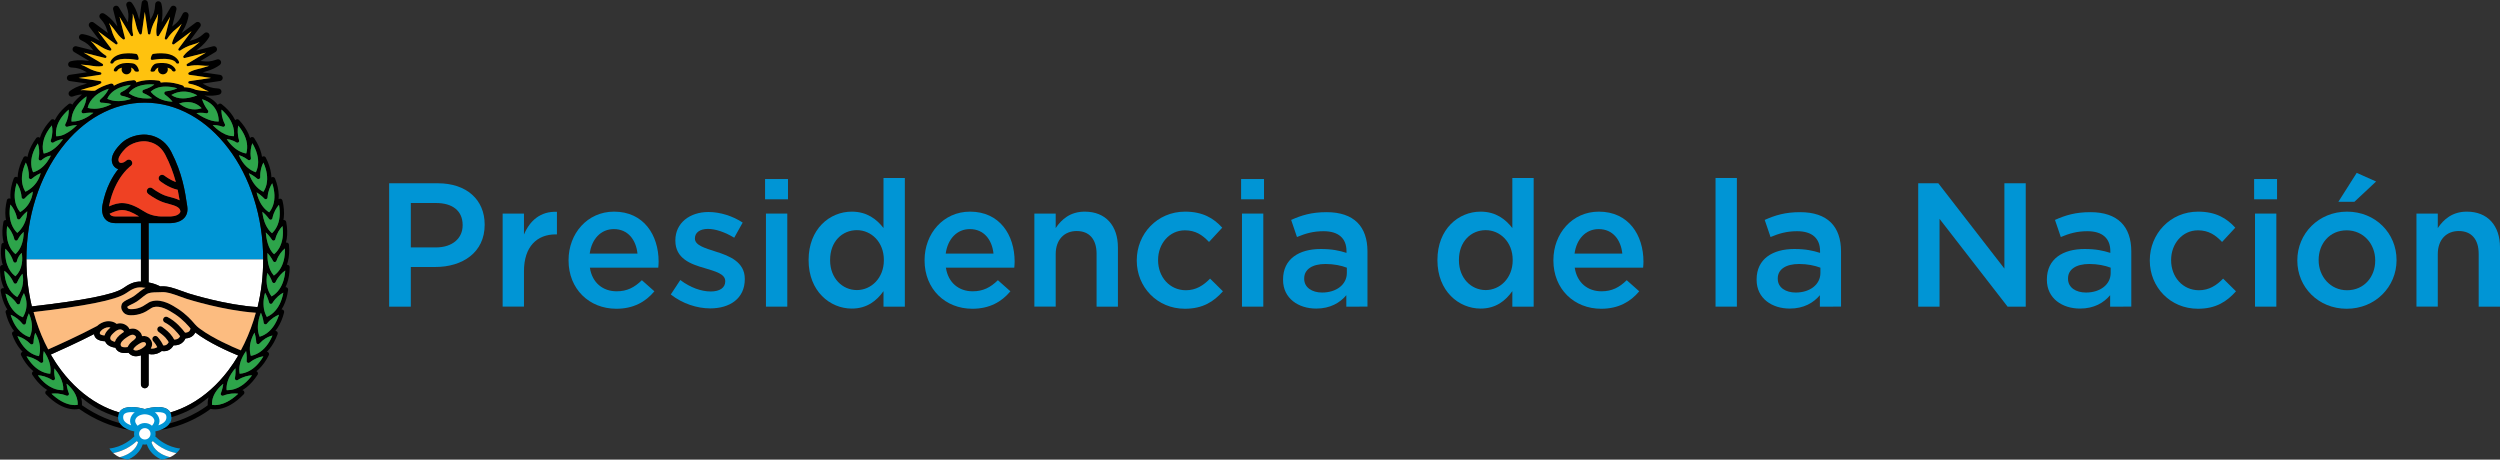 <?xml version="1.0" encoding="utf-8"?>
<!-- Generator: Adobe Illustrator 16.0.0, SVG Export Plug-In . SVG Version: 6.00 Build 0)  -->
<!DOCTYPE svg PUBLIC "-//W3C//DTD SVG 1.1//EN" "http://www.w3.org/Graphics/SVG/1.1/DTD/svg11.dtd">
<svg version="1.1" id="Layer_1" xmlns="http://www.w3.org/2000/svg" xmlns:xlink="http://www.w3.org/1999/xlink" x="0px" y="0px"
	 width="596.613px" height="109.689px" viewBox="-1.058 236.88 596.613 109.689"
	 enable-background="new -1.058 236.88 596.613 109.689" xml:space="preserve">
<rect x="-1.058" y="236.88" width="596.613" height="109.689" fill="#333333" stroke="none"/>
<g>
	<path fill="#0095D5" d="M91.809,280.615h11.609c6.856,0,11.188,3.911,11.188,9.843v0.084c0,6.604-5.3,10.053-11.777,10.053h-5.847
		v9.463h-5.173V280.615z M102.998,295.925c3.912,0,6.351-2.187,6.351-5.257v-0.084c0-3.449-2.481-5.258-6.351-5.258h-6.015v10.599
		H102.998z"/>
	<path fill="#0095D5" d="M118.896,287.85h5.089v5.005c1.388-3.323,3.954-5.595,7.866-5.426v5.384h-0.295
		c-4.458,0-7.571,2.902-7.571,8.791v8.452h-5.089V287.85z"/>
	<path fill="#0095D5" d="M134.626,299.037v-0.083c0-6.351,4.5-11.567,10.852-11.567c7.066,0,10.641,5.552,10.641,11.945
		c0,0.463-0.042,0.926-0.085,1.43h-16.32c0.547,3.618,3.113,5.636,6.393,5.636c2.482,0,4.249-0.925,6.015-2.649l2.986,2.649
		c-2.103,2.524-5.005,4.164-9.085,4.164C139.59,310.563,134.626,305.893,134.626,299.037 M151.072,297.397
		c-0.337-3.28-2.271-5.845-5.636-5.845c-3.112,0-5.299,2.396-5.762,5.845H151.072z"/>
	<path fill="#0095D5" d="M159.021,307.156l2.271-3.45c2.397,1.81,5.005,2.734,7.276,2.734c2.187,0,3.449-0.926,3.449-2.398v-0.084
		c0-1.724-2.354-2.313-4.963-3.111c-3.28-0.926-6.94-2.271-6.94-6.521v-0.083c0-4.206,3.491-6.771,7.907-6.771
		c2.777,0,5.805,0.967,8.16,2.522l-2.02,3.616c-2.145-1.302-4.416-2.104-6.267-2.104c-1.977,0-3.113,0.926-3.113,2.229v0.085
		c0,1.599,2.397,2.271,5.005,3.112c3.239,1.009,6.898,2.481,6.898,6.478v0.084c0,4.668-3.618,6.982-8.244,6.982
		C165.288,310.478,161.797,309.343,159.021,307.156"/>
	<path fill="#0095D5" d="M181.522,279.606h5.468v4.837h-5.468V279.606z M181.733,287.85h5.09v22.206h-5.09V287.85z"/>
	<path fill="#0095D5" d="M191.911,298.996v-0.085c0-7.359,5.005-11.524,10.305-11.524c3.659,0,5.973,1.851,7.57,3.911v-11.943h5.09
		v30.703h-5.09v-3.7c-1.64,2.313-3.953,4.163-7.57,4.163C197,310.52,191.911,306.357,191.911,298.996 M209.871,298.996v-0.085
		c0-4.289-3.028-7.107-6.435-7.107c-3.491,0-6.393,2.692-6.393,7.107v0.085c0,4.29,2.943,7.108,6.393,7.108
		C206.842,306.105,209.871,303.245,209.871,298.996"/>
	<path fill="#0095D5" d="M219.586,299.037v-0.083c0-6.351,4.501-11.567,10.852-11.567c7.066,0,10.642,5.552,10.642,11.945
		c0,0.463-0.042,0.926-0.084,1.43h-16.321c0.548,3.618,3.113,5.636,6.394,5.636c2.481,0,4.248-0.925,6.015-2.649l2.986,2.649
		c-2.103,2.524-5.005,4.164-9.085,4.164C224.549,310.563,219.586,305.893,219.586,299.037 M236.032,297.397
		c-0.336-3.28-2.271-5.845-5.636-5.845c-3.112,0-5.299,2.396-5.762,5.845H236.032z"/>
	<path fill="#0095D5" d="M245.789,287.85h5.089v3.449c1.43-2.104,3.491-3.912,6.941-3.912c5.005,0,7.907,3.365,7.907,8.538v14.131
		h-5.09V297.44c0-3.45-1.725-5.427-4.752-5.427c-2.944,0-5.006,2.061-5.006,5.511v12.532h-5.089V287.85z"/>
	<path fill="#0095D5" d="M270.225,299.08v-0.084c0-6.309,4.879-11.609,11.524-11.609c4.207,0,6.814,1.557,8.875,3.828l-3.155,3.407
		c-1.556-1.64-3.197-2.777-5.762-2.777c-3.702,0-6.394,3.197-6.394,7.066v0.085c0,3.954,2.733,7.149,6.646,7.149
		c2.397,0,4.164-1.135,5.762-2.776l3.071,3.029c-2.188,2.439-4.753,4.163-9.085,4.163
		C275.104,310.563,270.225,305.389,270.225,299.08"/>
	<path fill="#0095D5" d="M295.125,279.606h5.468v4.837h-5.468V279.606z M295.335,287.85h5.089v22.206h-5.089V287.85z"/>
	<path fill="#0095D5" d="M320.235,310.057v-2.733c-1.514,1.808-3.828,3.196-7.191,3.196c-4.206,0-7.908-2.397-7.908-6.856v-0.084
		c0-4.921,3.828-7.276,9-7.276c2.693,0,4.417,0.379,6.141,0.926v-0.42c0-3.071-1.935-4.753-5.468-4.753
		c-2.481,0-4.332,0.547-6.351,1.388l-1.388-4.08c2.44-1.093,4.837-1.851,8.455-1.851c6.562,0,9.757,3.449,9.757,9.38v13.164H320.235
		L320.235,310.057z M320.361,300.761c-1.304-0.504-3.113-0.883-5.089-0.883c-3.197,0-5.09,1.304-5.09,3.449v0.084
		c0,2.104,1.893,3.281,4.29,3.281c3.365,0,5.889-1.893,5.889-4.669V300.761L320.361,300.761z"/>
	<path fill="#0095D5" d="M341.979,298.996v-0.085c0-7.359,5.004-11.524,10.305-11.524c3.659,0,5.972,1.851,7.57,3.911v-11.943h5.09
		v30.703h-5.09v-3.7c-1.64,2.313-3.954,4.163-7.57,4.163C347.068,310.52,341.979,306.357,341.979,298.996 M359.939,298.996v-0.085
		c0-4.289-3.028-7.107-6.437-7.107c-3.491,0-6.393,2.692-6.393,7.107v0.085c0,4.29,2.944,7.108,6.393,7.108
		C356.91,306.105,359.939,303.245,359.939,298.996"/>
	<path fill="#0095D5" d="M369.653,299.037v-0.083c0-6.351,4.501-11.567,10.852-11.567c7.067,0,10.642,5.552,10.642,11.945
		c0,0.463-0.042,0.926-0.084,1.43h-16.319c0.547,3.618,3.113,5.636,6.393,5.636c2.481,0,4.249-0.925,6.016-2.649l2.985,2.649
		c-2.104,2.524-5.006,4.164-9.084,4.164C374.616,310.563,369.653,305.893,369.653,299.037 M386.098,297.397
		c-0.335-3.28-2.27-5.845-5.634-5.845c-3.113,0-5.299,2.396-5.763,5.845H386.098z"/>
	<rect x="408.347" y="279.354" fill="#0095D5" width="5.09" height="30.703"/>
	<path fill="#0095D5" d="M433.248,310.057v-2.733c-1.517,1.808-3.829,3.196-7.192,3.196c-4.206,0-7.908-2.397-7.908-6.856v-0.084
		c0-4.921,3.828-7.276,9.001-7.276c2.692,0,4.417,0.379,6.14,0.926v-0.42c0-3.071-1.935-4.753-5.468-4.753
		c-2.481,0-4.332,0.547-6.351,1.388l-1.388-4.08c2.44-1.093,4.837-1.851,8.455-1.851c6.562,0,9.758,3.449,9.758,9.38v13.164H433.248
		L433.248,310.057z M433.373,300.761c-1.303-0.504-3.111-0.883-5.089-0.883c-3.197,0-5.09,1.304-5.09,3.449v0.084
		c0,2.104,1.893,3.281,4.29,3.281c3.366,0,5.889-1.893,5.889-4.669V300.761L433.373,300.761z"/>
	<polygon fill="#0095D5" points="456.714,280.615 461.51,280.615 477.283,300.973 477.283,280.615 482.373,280.615 482.373,310.057 
		478.041,310.057 461.804,289.111 461.804,310.057 456.714,310.057 	"/>
	<path fill="#0095D5" d="M502.519,310.057v-2.733c-1.516,1.808-3.828,3.196-7.193,3.196c-4.206,0-7.906-2.397-7.906-6.856v-0.084
		c0-4.921,3.826-7.276,9.001-7.276c2.692,0,4.417,0.379,6.14,0.926v-0.42c0-3.071-1.935-4.753-5.468-4.753
		c-2.481,0-4.332,0.547-6.352,1.388l-1.388-4.08c2.439-1.093,4.837-1.851,8.453-1.851c6.563,0,9.759,3.449,9.759,9.38v13.164
		H502.519L502.519,310.057z M502.643,300.761c-1.303-0.504-3.111-0.883-5.089-0.883c-3.197,0-5.089,1.304-5.089,3.449v0.084
		c0,2.104,1.892,3.281,4.29,3.281c3.365,0,5.888-1.893,5.888-4.669V300.761L502.643,300.761z"/>
	<path fill="#0095D5" d="M511.981,299.08v-0.084c0-6.309,4.879-11.609,11.524-11.609c4.206,0,6.813,1.557,8.876,3.828l-3.155,3.407
		c-1.556-1.64-3.196-2.777-5.764-2.777c-3.7,0-6.393,3.197-6.393,7.066v0.085c0,3.954,2.733,7.149,6.645,7.149
		c2.4,0,4.165-1.135,5.765-2.776l3.071,3.029c-2.188,2.439-4.753,4.163-9.086,4.163C516.86,310.563,511.981,305.389,511.981,299.08"
		/>
	<path fill="#0095D5" d="M536.88,279.606h5.47v4.837h-5.47V279.606z M537.09,287.85h5.089v22.206h-5.089V287.85z"/>
	<path fill="#0095D5" d="M547.186,299.08v-0.084c0-6.352,5.047-11.608,11.86-11.608s11.819,5.173,11.819,11.523v0.085
		c0,6.308-5.047,11.567-11.903,11.567C552.19,310.563,547.186,305.389,547.186,299.08 M565.777,299.08v-0.084
		c0-3.911-2.819-7.15-6.814-7.15c-4.08,0-6.688,3.196-6.688,7.065v0.085c0,3.869,2.817,7.15,6.771,7.15
		C563.168,306.146,565.777,302.908,565.777,299.08 M561.36,278.134l4.626,2.061l-5.173,4.837h-3.828L561.36,278.134z"/>
	<path fill="#0095D5" d="M575.618,287.85h5.09v3.449c1.43-2.104,3.49-3.912,6.939-3.912c5.006,0,7.908,3.365,7.908,8.538v14.131
		h-5.089V297.44c0-3.45-1.726-5.427-4.754-5.427c-2.944,0-5.005,2.061-5.005,5.511v12.532h-5.09V287.85L575.618,287.85z"/>
	<path fill="#0095D5" d="M32.575,290.124h-6.123c-1.334,0-2.069-0.553-2.451-1.018c-0.33-0.402-0.544-0.915-0.64-1.511
		c-0.011-0.044-0.017-0.091-0.019-0.137c-0.072-0.557-0.045-1.181,0.089-1.851c0.797-4.003,2.402-6.708,3.725-8.359
		c-0.146-0.047-0.288-0.108-0.424-0.185c-0.845-0.48-1.255-1.455-1.069-2.544c0.228-1.33,1.485-2.678,1.709-2.908
		c2.108-2.467,5.241-2.599,5.63-2.606c0.465-0.035,4.59-0.213,6.816,4.119c2.658,5.174,3.288,9.443,3.793,12.875l0.024,0.164
		c0.088,0.598,0.049,1.098-0.061,1.513c-0.009,0.048-0.022,0.093-0.04,0.136c-0.149,0.478-0.39,0.831-0.62,1.081
		c-0.551,0.597-1.361,0.983-2.409,1.152c-0.44,0.069-0.831,0.085-1.081,0.085c-0.12,0-0.207-0.004-0.25-0.007h-1.762
		c-0.007,0-0.016,0-0.031,0c-0.011,0-0.024,0-0.039,0h-2.931v8.659h27.332c0-5.069-0.752-9.984-2.237-14.609
		c-1.432-4.462-3.48-8.467-6.087-11.902c-2.6-3.426-5.622-6.112-8.984-7.986c-3.468-1.933-7.148-2.913-10.941-2.913
		c-3.792,0-7.474,0.98-10.94,2.913c-3.363,1.874-6.385,4.561-8.985,7.986c-2.607,3.436-4.655,7.44-6.087,11.902
		c-1.485,4.625-2.238,9.54-2.238,14.609h27.329L32.575,290.124L32.575,290.124z"/>
	<path fill="#FFFFFF" d="M5.246,298.783c0,3.847,0.435,7.605,1.294,11.218c12.223-1.392,19.518-2.83,21.684-4.277
		c1.522-1.073,2.749-1.696,4.352-1.648v-5.292H5.246z"/>
	<path fill="#FFFFFF" d="M34.414,304.285c1.099,0.199,1.891,0.501,2.792,0.942c0.089-0.004,0.179-0.007,0.271-0.012
		c1.566-0.07,2.898,0.409,4.741,1.073c0.504,0.183,1.075,0.39,1.699,0.601c0.267,0.085,9.06,2.842,16.499,3.27
		c0.884-3.661,1.331-7.474,1.331-11.378H34.414V304.285z"/>
	<polyline points="31.687,256.597 31.689,256.595 31.687,256.597 	"/>
	<path d="M25.989,257.433L25.989,257.433z"/>
	<polyline points="25.989,257.436 25.989,257.436 25.989,257.437 25.989,257.436 	"/>
	<path fill="#FFFFFF" d="M45.548,316.225c-0.113,0.239-0.273,0.484-0.503,0.706c-0.46,0.445-1.076,0.683-1.836,0.715
		c-0.097,0.217-0.242,0.471-0.456,0.717c-0.415,0.475-1.154,0.99-2.392,0.933c-0.112,0.198-0.27,0.43-0.485,0.648
		c-0.612,0.619-1.426,0.865-2.324,0.706c-0.211,0.17-0.527,0.383-0.945,0.548c-0.516,0.203-1.264,0.361-2.191,0.176v7.249
		c0,0.508-0.412,0.918-0.919,0.918c-0.508,0-0.92-0.41-0.92-0.918v-6.942c-0.361,0.134-0.766,0.229-1.181,0.229
		c-0.16,0-0.32-0.014-0.481-0.047c-0.511-0.101-0.952-0.371-1.296-0.792c-0.612,0.099-1.683,0.168-2.445-0.352
		c-0.313-0.214-0.544-0.505-0.683-0.856c-0.244-0.029-0.549-0.082-0.865-0.183c-0.802-0.255-1.354-0.723-1.604-1.348
		c-0.187-0.008-0.405-0.024-0.631-0.059c-0.662-0.102-1.521-0.385-1.858-1.157c-0.072-0.166-0.119-0.336-0.141-0.507
		c-3.894,2.002-8.341,4.006-10.337,4.889c0.77,1.332,1.61,2.598,2.518,3.795c2.6,3.425,5.622,6.111,8.985,7.985
		c1.569,0.875,3.183,1.553,4.831,2.035c0.167-0.313,0.405-0.576,0.716-0.78c1.567-1.022,4.55-0.277,5.393-0.035
		c0.842-0.242,3.824-0.987,5.392,0.035c0.312,0.204,0.551,0.469,0.716,0.78c1.649-0.481,3.263-1.159,4.834-2.035
		c3.362-1.874,6.385-4.561,8.984-7.985c0.854-1.128,1.649-2.315,2.382-3.561C53.588,320.822,48.695,318.663,45.548,316.225"/>
	<path fill="#0095D5" d="M36.004,341.035c0.05-0.2,0.078-0.41,0.078-0.627c0-0.199-0.023-0.391-0.066-0.576
		c0.922-0.185,2.413-0.627,3.241-1.639c0.484-0.589,0.685-1.28,0.597-2.058c-0.077-0.685-0.411-1.236-0.967-1.6
		c-1.567-1.023-4.549-0.277-5.392-0.036c-0.843-0.241-3.825-0.987-5.393,0.036c-0.556,0.363-0.89,0.915-0.967,1.6
		c-0.087,0.777,0.113,1.469,0.597,2.058c0.834,1.019,2.341,1.462,3.261,1.643c-0.042,0.185-0.065,0.374-0.065,0.572
		c0,0.209,0.027,0.414,0.075,0.609c-0.665,0.659-2.827,2.555-5.952,2.901l0.001,0.001c0.09,0.161,0.366,0.606,0.909,1.091
		c2.775-0.521,4.74-2.046,5.636-2.874c0.088,0.098,0.185,0.188,0.288,0.271c-0.198,0.763-1.026,2.729-4.406,3.58
		c0.56,0.256,1.232,0.466,2.034,0.581c2.351-1.065,3.188-2.69,3.485-3.636c0.164,0.033,0.334,0.049,0.507,0.049
		c0.167,0,0.33-0.016,0.488-0.046c0.297,0.945,1.135,2.567,3.484,3.633c0.802-0.116,1.475-0.326,2.035-0.581
		c-3.366-0.848-4.202-2.786-4.404-3.564c0.105-0.086,0.205-0.177,0.296-0.277c0.9,0.831,2.86,2.347,5.624,2.864
		c0.543-0.486,0.819-0.931,0.909-1.092C38.84,343.576,36.687,341.708,36.004,341.035"/>
	<path fill="#FFFFFF" d="M38.223,335.554c0.252,0.164,0.386,0.393,0.423,0.717c0.05,0.443-0.057,0.82-0.328,1.151
		c-0.36,0.439-0.966,0.748-1.569,0.956c0.294-0.613,0.337-1.232,0.12-1.815c-0.215-0.58-0.571-0.995-0.974-1.292
		C36.818,335.181,37.719,335.225,38.223,335.554"/>
	<path fill="#FFFFFF" d="M31.261,336.985c0.454-1.223,2.164-1.242,2.233-1.24h0c0.004,0,0.462-0.003,0.979,0.162
		c0.644,0.205,1.066,0.568,1.256,1.078c0.205,0.555-0.184,1.129-0.519,1.493c-0.454-0.402-1.052-0.647-1.705-0.647
		c-0.66,0-1.262,0.249-1.718,0.658C31.45,338.13,31.052,337.55,31.261,336.985"/>
	<path fill="#FFFFFF" d="M30.244,338.382c-0.603-0.207-1.208-0.517-1.571-0.958c-0.271-0.331-0.379-0.709-0.329-1.152
		c0.036-0.324,0.17-0.552,0.423-0.717c0.357-0.234,0.916-0.323,1.54-0.323c0.254,0,0.52,0.015,0.788,0.041
		c-0.402,0.296-0.758,0.711-0.973,1.291C29.872,337.237,29.992,337.862,30.244,338.382"/>
	<path fill="#FFFFFF" d="M32.145,340.408c0-0.751,0.61-1.36,1.36-1.36s1.36,0.609,1.36,1.36c0,0.749-0.61,1.359-1.36,1.359
		S32.145,341.157,32.145,340.408"/>
	<path fill="#FFFFFF" d="M41.029,345.01c-2.764-0.518-4.725-2.033-5.625-2.864c-0.091,0.101-0.19,0.191-0.296,0.277
		c0.202,0.778,1.037,2.718,4.404,3.565C40.16,345.695,40.657,345.344,41.029,345.01"/>
	<path fill="#FFFFFF" d="M31.597,342.137c-0.896,0.827-2.861,2.353-5.637,2.873c0.373,0.333,0.87,0.686,1.519,0.979
		c3.38-0.852,4.209-2.816,4.407-3.579C31.782,342.326,31.686,342.234,31.597,342.137"/>
	<path d="M67.694,306.063c0.025-0.199-0.051-0.392-0.203-0.521c-0.115-0.097-0.263-0.145-0.408-0.137
		c0.118-0.247,0.227-0.504,0.323-0.768c0.426-1.161,0.651-2.498,0.665-3.976c0.002-0.199-0.094-0.383-0.259-0.493
		c-0.12-0.081-0.264-0.113-0.403-0.095c0.087-0.244,0.165-0.498,0.23-0.752c0.31-1.198,0.4-2.551,0.268-4.023
		c-0.017-0.196-0.132-0.37-0.306-0.464c-0.129-0.07-0.277-0.089-0.417-0.054c0.077-0.289,0.139-0.586,0.186-0.887
		c0.191-1.224,0.149-2.579-0.125-4.03c-0.037-0.196-0.168-0.357-0.351-0.433c-0.099-0.042-0.207-0.054-0.312-0.039
		c0.037-0.206,0.067-0.415,0.09-0.623c0.133-1.23,0.027-2.583-0.315-4.021c-0.046-0.192-0.185-0.348-0.371-0.416
		c-0.186-0.067-0.392-0.036-0.55,0.081c-0.001,0-0.001,0.001-0.001,0.001c0.026-0.318,0.034-0.646,0.024-0.975
		c-0.037-1.237-0.329-2.563-0.866-3.94c-0.072-0.184-0.23-0.318-0.424-0.36c-0.158-0.034-0.321,0-0.452,0.089
		c-0.009-0.298-0.033-0.599-0.074-0.899c-0.167-1.226-0.593-2.515-1.271-3.83c-0.091-0.176-0.261-0.293-0.458-0.314
		c-0.16-0.018-0.319,0.031-0.439,0.134c-0.043-0.275-0.101-0.554-0.172-0.83c-0.308-1.198-0.884-2.431-1.711-3.662
		c-0.11-0.164-0.3-0.26-0.493-0.26c-0.192,0.003-0.369,0.098-0.477,0.255c-0.099-0.321-0.219-0.646-0.359-0.964
		c-0.498-1.134-1.266-2.257-2.282-3.341c-0.14-0.148-0.351-0.214-0.55-0.172c-0.144,0.031-0.27,0.115-0.354,0.231
		c-0.155-0.32-0.333-0.638-0.529-0.943c-0.667-1.038-1.585-2.016-2.73-2.907c-0.157-0.122-0.363-0.156-0.55-0.094
		c-0.15,0.052-0.271,0.16-0.339,0.3c-0.761-1.021-1.842-1.782-3.211-2.274c0.239,0.022,0.484,0.044,0.737,0.059
		c1.624,0.099,2.767-0.244,2.815-0.259c0.345-0.104,0.564-0.443,0.52-0.802c-0.044-0.357-0.34-0.631-0.7-0.648
		c-1.773-0.086-2.439-0.448-3.283-0.909c-0.161-0.087-0.326-0.178-0.502-0.269l4.158-0.621c0.365-0.056,0.634-0.368,0.632-0.735
		c-0.001-0.369-0.272-0.681-0.637-0.732l-4.126-0.592c0.478-0.129,1.035-0.292,1.607-0.49c1.537-0.531,2.462-1.286,2.5-1.318
		c0.278-0.229,0.351-0.626,0.173-0.938c-0.179-0.313-0.557-0.454-0.896-0.331c-1.671,0.601-2.425,0.521-3.38,0.419
		c-0.181-0.019-0.365-0.039-0.56-0.054l3.597-2.159c0.316-0.189,0.444-0.581,0.303-0.921c-0.141-0.34-0.511-0.524-0.868-0.434
		l-4.053,1.032c0.395-0.303,0.85-0.671,1.307-1.076c1.215-1.079,1.78-2.131,1.804-2.176c0.168-0.318,0.084-0.713-0.201-0.933
		c-0.285-0.222-0.687-0.206-0.954,0.037c-1.312,1.195-2.039,1.411-2.96,1.684c-0.173,0.05-0.347,0.102-0.531,0.161l2.495-3.361
		c0.219-0.296,0.188-0.708-0.073-0.967c-0.261-0.26-0.672-0.29-0.967-0.069l-3.361,2.51c0.25-0.433,0.532-0.95,0.8-1.504
		c0.708-1.464,0.827-2.651,0.832-2.702c0.033-0.358-0.196-0.689-0.544-0.784c-0.348-0.096-0.713,0.074-0.866,0.4
		c-0.753,1.606-1.343,2.085-2.089,2.689c-0.137,0.11-0.276,0.225-0.421,0.348l1.02-4.051c0.09-0.358-0.096-0.728-0.436-0.867
		c-0.34-0.141-0.732-0.011-0.921,0.305l-2.155,3.618c0.065-0.498,0.128-1.088,0.164-1.708c0.093-1.624-0.252-2.767-0.268-2.814
		c-0.106-0.344-0.445-0.563-0.803-0.518c-0.358,0.047-0.631,0.343-0.647,0.703c-0.08,1.773-0.441,2.439-0.898,3.285
		c-0.083,0.152-0.168,0.309-0.253,0.475l-0.603-4.124c-0.053-0.365-0.366-0.635-0.733-0.635H33.49c-0.37,0-0.681,0.272-0.733,0.638
		l-0.579,4.104c-0.127-0.474-0.288-1.021-0.482-1.586c-0.531-1.536-1.285-2.462-1.317-2.501c-0.23-0.278-0.626-0.352-0.939-0.173
		c-0.313,0.179-0.454,0.557-0.332,0.896c0.601,1.671,0.52,2.425,0.417,3.38c-0.02,0.186-0.041,0.373-0.057,0.573l-2.175-3.611
		c-0.19-0.315-0.583-0.443-0.922-0.302c-0.34,0.143-0.523,0.513-0.432,0.869l1.037,4.03c-0.3-0.39-0.662-0.839-1.06-1.289
		c-1.08-1.216-2.132-1.781-2.175-1.805c-0.319-0.169-0.713-0.085-0.934,0.199c-0.221,0.285-0.206,0.688,0.037,0.954
		c1.195,1.314,1.41,2.041,1.682,2.963c0.052,0.175,0.104,0.353,0.165,0.542l-3.384-2.503c-0.296-0.22-0.707-0.188-0.967,0.073
		c-0.26,0.262-0.288,0.674-0.067,0.969l2.508,3.343c-0.429-0.247-0.939-0.525-1.485-0.79c-1.463-0.709-2.651-0.829-2.701-0.834
		c-0.359-0.034-0.691,0.194-0.786,0.543c-0.096,0.348,0.074,0.713,0.4,0.867c1.607,0.754,2.083,1.344,2.688,2.091
		c0.112,0.14,0.228,0.282,0.353,0.43l-4.073-1.021c-0.357-0.09-0.726,0.097-0.866,0.437c-0.14,0.341-0.01,0.732,0.307,0.921
		l3.61,2.145c-0.494-0.065-1.078-0.128-1.689-0.163c-1.623-0.096-2.767,0.25-2.814,0.265c-0.344,0.106-0.563,0.445-0.517,0.803
		c0.045,0.357,0.341,0.631,0.702,0.647c1.773,0.08,2.44,0.443,3.284,0.9c0.155,0.085,0.313,0.17,0.482,0.257l-4.144,0.608
		c-0.364,0.055-0.634,0.367-0.634,0.734c0.001,0.369,0.271,0.682,0.635,0.734l4.174,0.606c-0.485,0.131-1.053,0.297-1.637,0.501
		c-1.536,0.535-2.459,1.293-2.498,1.324c-0.278,0.23-0.35,0.627-0.171,0.939c0.18,0.313,0.558,0.452,0.897,0.329
		c0.969-0.351,1.628-0.47,2.198-0.49c-0.894,0.781-1.535,1.405-1.853,1.807c-0.167,0.21-0.324,0.427-0.468,0.647
		c-0.07-0.115-0.179-0.203-0.31-0.248c-0.188-0.063-0.392-0.03-0.549,0.092c-1.176,0.909-2.113,1.899-2.787,2.941
		c-0.197,0.303-0.372,0.615-0.524,0.931c-0.088-0.135-0.229-0.229-0.392-0.257c-0.195-0.033-0.392,0.032-0.527,0.178
		c-1.016,1.082-1.784,2.206-2.282,3.34c-0.133,0.302-0.248,0.608-0.343,0.915c-0.101-0.096-0.234-0.155-0.377-0.163
		c-0.194-0.009-0.384,0.08-0.502,0.238c-0.878,1.193-1.505,2.398-1.863,3.583c-0.094,0.311-0.17,0.626-0.228,0.938
		c-0.125-0.142-0.307-0.215-0.497-0.195c-0.196,0.02-0.369,0.136-0.461,0.31c-0.69,1.309-1.129,2.594-1.305,3.818
		c-0.043,0.305-0.071,0.61-0.083,0.911c-0.139-0.114-0.323-0.157-0.5-0.117c-0.193,0.045-0.349,0.182-0.418,0.367
		c-0.519,1.386-0.791,2.716-0.811,3.951c-0.005,0.303,0.005,0.603,0.031,0.896c-0.15-0.087-0.331-0.104-0.495-0.045
		c-0.187,0.067-0.325,0.224-0.371,0.415c-0.342,1.439-0.449,2.792-0.315,4.021c0.025,0.229,0.059,0.46,0.102,0.686
		c-0.087-0.006-0.177,0.01-0.258,0.044c-0.183,0.075-0.313,0.236-0.351,0.432c-0.275,1.452-0.317,2.808-0.125,4.031
		c0.048,0.311,0.113,0.621,0.193,0.918c-0.081,0.003-0.161,0.022-0.235,0.06c-0.178,0.087-0.299,0.257-0.323,0.453
		c-0.183,1.468-0.14,2.823,0.128,4.031c0.058,0.262,0.127,0.52,0.208,0.773c-0.132-0.018-0.27,0.011-0.386,0.085
		c-0.167,0.106-0.27,0.287-0.273,0.485c-0.026,1.478,0.16,2.821,0.554,3.995c0.114,0.339,0.248,0.672,0.399,0.986
		c-0.039-0.011-0.064-0.018-0.073-0.02c-0.191-0.051-0.395,0-0.542,0.134c-0.148,0.132-0.217,0.329-0.186,0.524
		c0.231,1.459,0.65,2.751,1.243,3.84c0.114,0.209,0.236,0.413,0.364,0.609c-0.103,0.028-0.198,0.083-0.272,0.161
		c-0.138,0.146-0.192,0.347-0.146,0.541c0.34,1.438,0.854,2.695,1.528,3.737c0.159,0.247,0.33,0.484,0.509,0.709
		c-0.158,0.019-0.303,0.101-0.4,0.23c-0.12,0.159-0.151,0.365-0.083,0.552c0.505,1.391,1.162,2.582,1.951,3.54
		c0.172,0.21,0.354,0.411,0.542,0.603c-0.142,0.041-0.263,0.135-0.339,0.265c-0.101,0.174-0.107,0.383-0.018,0.561
		c0.666,1.323,1.458,2.431,2.355,3.292c0.189,0.182,0.386,0.354,0.588,0.517c-0.131,0.058-0.238,0.161-0.3,0.296
		c-0.082,0.183-0.066,0.392,0.042,0.559c0.802,1.246,1.707,2.266,2.689,3.03c0.296,0.229,0.603,0.439,0.917,0.624
		c-0.069,0.021-0.112,0.036-0.125,0.041c-0.188,0.066-0.329,0.224-0.374,0.417c-0.046,0.195,0.009,0.397,0.147,0.541
		c1.021,1.063,2.073,1.905,3.129,2.503c0.862,0.488,1.729,0.816,2.577,0.976c0.737,0.139,1.479,0.145,2.08,0.024
		c0.041-0.005,0.08-0.014,0.117-0.026c1.826,1.284,3.759,2.362,5.749,3.202c1.669,0.706,3.383,1.247,5.094,1.61
		c0.358,0.076,0.701,0.142,1.027,0.197c-0.713-0.263-1.455-0.666-1.955-1.277c-0.088-0.106-0.164-0.218-0.232-0.332
		c-1.179-0.319-2.353-0.724-3.506-1.211c-1.904-0.804-3.753-1.833-5.503-3.059c0.009-0.033,0.014-0.058,0.015-0.065
		c0.028-0.595-0.039-1.192-0.196-1.782c1.265,1.02,2.385,1.848,3.62,2.537c1.679,0.934,3.412,1.654,5.187,2.163
		c0.001-0.103,0.007-0.204,0.019-0.309c0.033-0.303,0.12-0.576,0.25-0.821c-1.647-0.481-3.261-1.159-4.831-2.035
		c-3.363-1.873-6.386-4.56-8.985-7.985c-0.909-1.195-1.748-2.462-2.518-3.793c1.996-0.883,6.443-2.888,10.337-4.891
		c0.022,0.172,0.069,0.341,0.141,0.507c0.337,0.772,1.196,1.056,1.858,1.157c0.226,0.036,0.444,0.052,0.631,0.059
		c0.249,0.625,0.802,1.095,1.604,1.349c0.314,0.1,0.621,0.154,0.865,0.182c0.138,0.353,0.369,0.644,0.683,0.857
		c0.763,0.519,1.833,0.45,2.444,0.351c0.344,0.421,0.786,0.691,1.296,0.794c0.161,0.031,0.322,0.045,0.481,0.045
		c0.415,0,0.82-0.096,1.181-0.229v6.942c0,0.508,0.412,0.918,0.92,0.918c0.507,0,0.918-0.41,0.918-0.918v-7.249
		c0.929,0.185,1.677,0.027,2.192-0.176c0.418-0.165,0.734-0.378,0.945-0.548c0.898,0.159,1.712-0.087,2.324-0.706
		c0.215-0.219,0.373-0.45,0.485-0.648c1.238,0.058,1.978-0.458,2.392-0.933c0.215-0.246,0.359-0.5,0.457-0.717
		c0.76-0.033,1.376-0.271,1.836-0.715c0.23-0.222,0.391-0.467,0.503-0.706c3.147,2.438,8.041,4.597,10.256,5.51
		c-0.732,1.244-1.527,2.432-2.382,3.56c-2.599,3.425-5.622,6.111-8.984,7.986c-1.571,0.875-3.185,1.553-4.834,2.034
		c0.131,0.245,0.217,0.519,0.25,0.82c0.012,0.104,0.018,0.206,0.019,0.309c1.776-0.508,3.51-1.229,5.189-2.163
		c1.316-0.734,2.532-1.655,3.658-2.564c-0.167,0.596-0.236,1.201-0.208,1.8c-0.001,0.03,0.006,0.058,0.009,0.087
		c-0.538,0.413-1.961,1.438-4.037,2.452c-1.563,0.764-3.185,1.372-4.819,1.808c-0.068,0.018-0.137,0.033-0.206,0.051
		c-0.062,0.096-0.126,0.19-0.202,0.281c-0.51,0.622-1.271,1.028-1.997,1.292c0.905-0.14,1.811-0.327,2.71-0.568
		c1.707-0.456,3.399-1.092,5.028-1.892c2.19-1.073,3.66-2.139,4.219-2.571c0.03,0.012,0.061,0.022,0.087,0.03
		c0.617,0.122,1.354,0.117,2.093-0.022c0.849-0.159,1.716-0.487,2.577-0.975c1.057-0.599,2.109-1.44,3.129-2.503
		c0.138-0.144,0.194-0.347,0.148-0.542c-0.046-0.194-0.186-0.351-0.375-0.417c-0.015-0.005-0.045-0.015-0.092-0.03
		c0.319-0.188,0.632-0.4,0.934-0.634c0.983-0.766,1.887-1.785,2.688-3.03c0.108-0.168,0.124-0.377,0.042-0.559
		c-0.062-0.135-0.168-0.239-0.3-0.296c0.202-0.162,0.398-0.336,0.588-0.518c0.897-0.86,1.689-1.969,2.355-3.291
		c0.089-0.177,0.083-0.387-0.019-0.56c-0.09-0.155-0.247-0.26-0.422-0.283c0.205-0.206,0.404-0.424,0.592-0.651
		c0.79-0.96,1.446-2.15,1.951-3.54c0.064-0.176,0.04-0.374-0.064-0.529c-0.104-0.153-0.278-0.25-0.464-0.257c0,0-0.002,0-0.002,0
		c0.172-0.213,0.338-0.439,0.493-0.67c0.69-1.033,1.223-2.281,1.587-3.715c0.048-0.193-0.002-0.396-0.137-0.543
		c-0.123-0.131-0.297-0.2-0.474-0.187c0.162-0.253,0.313-0.519,0.45-0.792C67.14,308.835,67.513,307.53,67.694,306.063
		 M66.999,301.467c0.011,0.007,0.016,0.017,0.016,0.029c-0.072,1.007-0.259,1.932-0.554,2.749c-0.298,0.825-0.708,1.547-1.22,2.148
		c-0.602,0.707-1.223,1.084-1.461,1.212c-0.005,0.003-0.01,0.004-0.015,0.004c-0.009,0-0.019-0.004-0.025-0.012
		c-0.812-1.101-1.209-2.453-1.181-4.02c0.01-0.498,0.063-1.006,0.161-1.508c0.002-0.011,0.011-0.021,0.022-0.023
		c0.012-0.003,0.024,0.001,0.032,0.01c0.724,0.892,1.125,2.063,1.129,2.075c0.057,0.168,0.209,0.284,0.388,0.296
		c0.177,0.013,0.343-0.087,0.42-0.248c0.67-1.398,1.597-2.245,2.255-2.71C66.976,301.461,66.989,301.461,66.999,301.467
		 M66.888,296.21c0.009-0.008,0.021-0.01,0.032-0.004c0.011,0.004,0.018,0.014,0.018,0.026c0.028,1.01-0.065,1.948-0.278,2.791
		c-0.215,0.849-0.552,1.607-1.001,2.256c-0.528,0.761-1.108,1.195-1.333,1.347c-0.005,0.004-0.011,0.007-0.018,0.007
		c-0.008,0-0.017-0.004-0.023-0.012c-1.431-1.618-1.565-4.02-1.518-5.307c0-0.013,0.008-0.024,0.02-0.028
		c0.011-0.004,0.024-0.001,0.033,0.008c0.774,0.842,1.285,1.865,1.291,1.874c0.078,0.158,0.237,0.254,0.416,0.243
		c0.175-0.01,0.327-0.123,0.387-0.288C65.442,297.668,66.28,296.734,66.888,296.21 M66.32,290.87
		c0.008-0.008,0.021-0.012,0.032-0.008c0.012,0.004,0.02,0.014,0.021,0.025c0.125,1.002,0.125,1.946-0.005,2.805
		c-0.13,0.867-0.392,1.655-0.775,2.346c-0.459,0.824-1.003,1.316-1.215,1.49c-0.005,0.004-0.013,0.006-0.02,0.006
		c-0.006,0-0.013-0.002-0.02-0.006c-1.412-1.173-1.84-3.706-1.969-5.111c-0.001-0.013,0.005-0.024,0.017-0.03
		c0.01-0.007,0.024-0.004,0.034,0.005c0.827,0.749,1.42,1.69,1.425,1.699c0.093,0.149,0.265,0.228,0.438,0.201
		c0.173-0.026,0.313-0.153,0.356-0.324C65.022,292.467,65.764,291.456,66.32,290.87 M65.479,285.799
		c0.008-0.009,0.021-0.013,0.032-0.009c0.011,0.002,0.02,0.012,0.022,0.023c0.173,0.996,0.217,1.938,0.128,2.803
		c-0.091,0.873-0.313,1.673-0.665,2.378c-0.412,0.83-0.923,1.345-1.124,1.527c-0.006,0.005-0.013,0.007-0.021,0.007
		c-0.006,0-0.013-0.002-0.019-0.007c-1.188-1.006-1.754-2.485-2.019-3.55c-0.118-0.478-0.205-0.979-0.258-1.489
		c-0.001-0.011,0.005-0.023,0.016-0.028c0.011-0.007,0.024-0.006,0.034,0.002c0.885,0.716,1.548,1.664,1.555,1.673
		c0.1,0.146,0.275,0.216,0.446,0.181c0.172-0.034,0.306-0.168,0.341-0.341C64.259,287.452,64.953,286.408,65.479,285.799
		 M24.953,286.126c0.011-0.068,0.023-0.136,0.037-0.207c0.695-3.49,2.064-5.873,3.09-7.257c0.77-1.037,1.469-1.687,1.813-1.976
		c0.11-0.081,0.221-0.168,0.328-0.26c0.337-0.288,0.389-0.79,0.118-1.142c-0.271-0.35-0.768-0.428-1.133-0.175
		c-0.034,0.023-0.159,0.113-0.351,0.273c-0.776,0.542-1.219,0.365-1.337,0.299c-0.251-0.143-0.358-0.477-0.288-0.894
		c0.129-0.755,0.98-1.76,1.297-2.083c0.014-0.015,0.027-0.029,0.04-0.045c1.714-2.021,4.447-2.065,4.473-2.065
		s0.052-0.001,0.079-0.004c0.008,0,0.859-0.069,1.925,0.281c1.462,0.481,2.594,1.482,3.361,2.979
		c1.077,2.094,1.894,4.21,2.498,6.465c-1.521-0.547-2.731-1.53-2.744-1.54c-0.354-0.293-0.879-0.242-1.171,0.11
		c-0.142,0.171-0.208,0.388-0.187,0.608c0.02,0.222,0.126,0.422,0.298,0.563c0.08,0.065,1.962,1.607,4.25,2.117
		c0.162,0.764,0.307,1.564,0.457,2.502c-0.73-0.373-1.591-0.602-2.295-0.788c-0.483-0.127-0.938-0.248-1.29-0.389
		c-1.561-0.625-2.887-1.665-2.9-1.676c-0.36-0.284-0.883-0.223-1.169,0.137c-0.285,0.358-0.224,0.884,0.136,1.169
		c0.062,0.048,1.531,1.2,3.314,1.914c0.448,0.181,0.953,0.313,1.486,0.455c1.977,0.522,2.87,0.925,2.913,1.904
		c-0.057,0.152-0.141,0.29-0.249,0.408c-0.629,0.686-2.019,0.756-2.497,0.725c-0.019-0.001-0.037-0.001-0.057-0.001h-1.859
		c-0.365-0.006-2.266-0.085-3.907-1.143C29.227,284.679,27.315,285.104,24.953,286.126 M32.126,288.534h-5.672
		c-0.581,0-0.98-0.143-1.222-0.437c-0.051-0.063-0.097-0.134-0.137-0.215C27.469,286.804,28.721,286.423,32.126,288.534
		 M34.413,298.783v-8.659h2.931c0.015,0,0.028,0,0.039,0c0.015,0,0.024,0,0.031,0h1.762c0.043,0.004,0.13,0.007,0.25,0.007
		c0.25,0,0.64-0.016,1.081-0.086c1.048-0.168,1.858-0.555,2.409-1.151c0.23-0.25,0.471-0.604,0.62-1.081
		c0.018-0.041,0.031-0.088,0.04-0.136c0.109-0.413,0.149-0.913,0.061-1.513l-0.024-0.163c-0.506-3.433-1.135-7.702-3.793-12.875
		c-2.226-4.333-6.351-4.154-6.816-4.119c-0.388,0.007-3.521,0.141-5.629,2.606c-0.224,0.23-1.482,1.578-1.709,2.909
		c-0.187,1.088,0.224,2.063,1.069,2.542c0.136,0.078,0.277,0.14,0.423,0.185c-1.323,1.653-2.927,4.356-3.725,8.36
		c-0.134,0.67-0.161,1.294-0.089,1.851c0.002,0.045,0.007,0.092,0.019,0.138c0.095,0.594,0.311,1.106,0.64,1.509
		c0.382,0.465,1.117,1.018,2.451,1.018h6.123v8.66v5.291c-1.603-0.048-2.83,0.576-4.353,1.648c-2.166,1.448-9.46,2.887-21.684,4.277
		c-0.858-3.611-1.294-7.37-1.294-11.217c0-5.068,0.753-9.984,2.239-14.61c1.432-4.461,3.479-8.465,6.087-11.901
		c2.599-3.425,5.622-6.112,8.985-7.986c3.467-1.934,7.148-2.914,10.94-2.914c3.793,0,7.474,0.98,10.941,2.914
		c3.362,1.874,6.385,4.562,8.984,7.986c2.607,3.437,4.656,7.44,6.088,11.901c1.484,4.626,2.237,9.542,2.237,14.61
		c0,3.902-0.447,7.716-1.331,11.376c-7.439-0.427-16.232-3.185-16.499-3.269c-0.624-0.212-1.195-0.417-1.699-0.6
		c-1.842-0.665-3.174-1.146-4.741-1.075c-0.092,0.004-0.183,0.008-0.271,0.012c-0.901-0.44-1.694-0.743-2.793-0.943L34.413,298.783
		L34.413,298.783z M45.968,259.657c-0.45,0.178-1.152,0.419-1.944,0.566c-0.501,0.094-0.977,0.14-1.426,0.14
		c-1.069,0-1.984-0.265-2.733-0.791c-0.009-0.006-0.014-0.017-0.013-0.026c0-0.011,0.006-0.02,0.016-0.025
		c0.341-0.196,0.899-0.466,1.609-0.633c0.763-0.181,1.543-0.204,2.319-0.072c0.727,0.125,1.459,0.39,2.176,0.787
		c0.01,0.005,0.017,0.017,0.016,0.028C45.986,259.642,45.979,259.653,45.968,259.657 M47.037,262.671
		c0.007,0.008,0.01,0.018,0.007,0.028c-0.002,0.01-0.01,0.019-0.02,0.022c-0.308,0.105-0.802,0.238-1.406,0.264
		c-0.07,0.002-0.139,0.003-0.209,0.003c-1.266,0-2.505-0.465-3.687-1.383c-0.009-0.006-0.014-0.018-0.012-0.029
		c0.002-0.011,0.011-0.02,0.021-0.023c0.53-0.168,1.065-0.27,1.589-0.301C44.813,261.161,46.061,261.638,47.037,262.671
		 M41.189,257.982c-0.499,0.233-1.363,0.543-2.655,0.699c-0.18,0.022-0.329,0.155-0.373,0.332c-0.042,0.175,0.028,0.361,0.178,0.465
		c0.01,0.006,1.013,0.697,1.74,1.614c0.007,0.009,0.008,0.022,0.003,0.033c-0.005,0.01-0.016,0.016-0.028,0.016h0
		c-1.218-0.036-3.505-0.393-5.14-2.344c-0.01-0.013-0.009-0.03,0.003-0.042c0.257-0.246,0.711-0.596,1.404-0.857
		c1.303-0.491,2.985-0.482,4.863,0.027c0.013,0.003,0.021,0.015,0.023,0.026C41.208,257.965,41.199,257.977,41.189,257.982
		 M35.726,257.089c-0.433,0.339-1.217,0.823-2.493,1.211c-0.18,0.055-0.304,0.217-0.31,0.404c-0.005,0.188,0.108,0.358,0.285,0.424
		c0.011,0.004,1.094,0.414,1.971,1.153c0.01,0.008,0.014,0.021,0.01,0.032c-0.003,0.013-0.014,0.02-0.026,0.021
		c-0.307,0.03-0.678,0.053-1.088,0.053c-1.316,0-3.041-0.235-4.374-1.248c-0.013-0.01-0.016-0.028-0.007-0.042
		c0.202-0.292,0.572-0.723,1.196-1.117c1.186-0.75,2.853-1.077,4.819-0.946c0.013,0.001,0.024,0.009,0.028,0.021
		C35.74,257.067,35.736,257.081,35.726,257.089 M30.113,257.181c-0.32,0.435-0.97,1.086-2.252,1.717
		c-0.169,0.085-0.266,0.266-0.24,0.452s0.167,0.337,0.353,0.37c0.012,0.003,1.155,0.219,2.178,0.731
		c0.011,0.005,0.018,0.018,0.017,0.03c0,0.012-0.009,0.022-0.021,0.026c-0.479,0.157-0.966,0.28-1.448,0.365
		c-0.434,0.076-0.952,0.137-1.509,0.137c-0.829,0-1.747-0.132-2.616-0.535c-0.015-0.006-0.022-0.023-0.016-0.039
		c0.132-0.329,0.4-0.827,0.92-1.343c1.012-1.003,2.604-1.681,4.604-1.961c0.012-0.002,0.024,0.004,0.03,0.014
		C30.121,257.158,30.12,257.17,30.113,257.181 M22.887,260.626c-0.139,0.118-0.189,0.313-0.125,0.484
		c0.064,0.17,0.229,0.283,0.411,0.283h0.003c0.003,0,0.482-0.003,1.117,0.08c0.429,0.057,0.824,0.139,1.176,0.245
		c0.011,0.004,0.02,0.014,0.021,0.026c0.001,0.013-0.005,0.024-0.017,0.03c-0.456,0.23-0.923,0.43-1.392,0.591
		c-1.026,0.354-1.908,0.477-2.636,0.477c-0.638,0-1.158-0.094-1.554-0.207c-0.015-0.005-0.024-0.02-0.021-0.036
		c0.187-0.921,1.041-3.205,4.953-4.53c0.011-0.003,0.024-0.001,0.032,0.008c0.008,0.009,0.01,0.022,0.005,0.033
		C24.606,258.703,24.056,259.62,22.887,260.626 M62.788,284.009c0.1-1.546,0.644-2.675,1.082-3.349
		c0.006-0.01,0.019-0.015,0.029-0.014c0.011,0.003,0.021,0.01,0.025,0.021c0.309,0.962,0.481,1.892,0.512,2.76
		c0.031,0.876-0.08,1.698-0.331,2.445c-0.294,0.878-0.729,1.456-0.902,1.664c-0.006,0.007-0.015,0.011-0.024,0.011
		c-0.006,0-0.011-0.001-0.016-0.005c-1.104-0.691-1.958-1.791-2.539-3.269c-0.177-0.455-0.324-0.935-0.435-1.426
		c-0.002-0.013,0.002-0.024,0.011-0.032c0.011-0.007,0.024-0.007,0.035-0.001c0.984,0.589,1.785,1.451,1.793,1.46
		c0.119,0.13,0.303,0.175,0.468,0.117C62.662,284.335,62.776,284.183,62.788,284.009 M61.044,279.166
		c-0.061-1.547,0.362-2.725,0.728-3.438c0.005-0.012,0.013-0.019,0.028-0.017c0.011,0,0.023,0.007,0.027,0.018
		c0.407,0.928,0.676,1.833,0.796,2.693c0.122,0.868,0.097,1.698-0.075,2.467c-0.202,0.901-0.575,1.521-0.726,1.745
		c-0.004,0.009-0.015,0.013-0.025,0.013c-0.004,0-0.009,0-0.014-0.002c-1.169-0.576-2.134-1.584-2.864-2.994
		c-0.225-0.433-0.42-0.895-0.582-1.372c-0.003-0.012,0-0.023,0.008-0.033c0.01-0.009,0.023-0.01,0.034-0.005
		c1.036,0.482,1.926,1.263,1.936,1.271c0.131,0.116,0.318,0.144,0.477,0.067C60.953,279.503,61.052,279.342,61.044,279.166
		 M58.608,275.057L58.608,275.057c0.155-0.091,0.24-0.27,0.213-0.447c-0.242-1.529,0.038-2.743,0.317-3.494
		c0.004-0.012,0.014-0.02,0.026-0.021c0.012,0,0.023,0.005,0.029,0.016c0.515,0.876,0.888,1.747,1.109,2.588
		c0.224,0.85,0.296,1.677,0.216,2.459c-0.094,0.918-0.391,1.573-0.515,1.814c-0.005,0.01-0.016,0.016-0.027,0.016
		c-0.003,0-0.006,0-0.01-0.001c-1.319-0.46-2.425-1.359-3.285-2.674c-0.276-0.422-0.518-0.876-0.718-1.349
		c-0.004-0.01-0.003-0.023,0.005-0.031c0.007-0.009,0.02-0.014,0.031-0.009c1.13,0.32,2.105,1.087,2.115,1.095
		C58.255,275.133,58.452,275.146,58.608,275.057 M55.328,270.859c0.153,0.106,0.357,0.104,0.508-0.006
		c0.151-0.11,0.215-0.305,0.16-0.483c-0.423-1.365-0.354-2.637-0.22-3.463c0.002-0.011,0.01-0.021,0.022-0.023
		c0.011-0.004,0.024,0,0.031,0.009c0.633,0.77,1.131,1.556,1.479,2.337c0.358,0.802,0.563,1.606,0.611,2.392
		c0.053,0.886-0.111,1.552-0.213,1.869c-0.004,0.014-0.017,0.021-0.029,0.021c0,0-0.004,0-0.006,0
		c-1.286-0.24-2.493-0.949-3.587-2.111c-0.362-0.385-0.699-0.808-1.002-1.257c-0.007-0.01-0.007-0.022-0.002-0.033
		c0.006-0.01,0.018-0.016,0.03-0.015C54.343,270.183,55.319,270.851,55.328,270.859 M52.055,267.115
		c0.168,0.065,0.364,0.021,0.485-0.114c0.122-0.135,0.146-0.334,0.063-0.494c-0.713-1.372-0.833-2.611-0.809-3.41
		c0-0.011,0.007-0.021,0.018-0.026c0.011-0.005,0.023-0.002,0.032,0.005c0.741,0.655,1.353,1.354,1.821,2.075
		c0.477,0.734,0.811,1.5,0.992,2.276c0.214,0.917,0.157,1.649,0.122,1.922c-0.002,0.016-0.015,0.026-0.03,0.026
		c-0.024,0.001-0.049,0.001-0.074,0.001c-1.458,0-2.801-0.795-3.677-1.469c-0.435-0.333-0.859-0.715-1.26-1.132
		c-0.008-0.011-0.011-0.022-0.006-0.034c0.004-0.01,0.015-0.018,0.027-0.019c0.055-0.002,0.109-0.003,0.164-0.003
		C51.023,266.72,52.044,267.111,52.055,267.115 M50.757,263.711c0.346,0.884,0.386,1.715,0.379,2.134
		c0,0.016-0.013,0.028-0.029,0.028c-0.076,0.005-0.154,0.008-0.232,0.008c-1.798,0-3.888-1.207-5.002-1.947
		c-0.01-0.007-0.015-0.02-0.012-0.031c0.001-0.013,0.011-0.021,0.024-0.024c1.138-0.219,2.223,0.031,2.233,0.034
		c0.182,0.043,0.371-0.034,0.47-0.191c0.101-0.157,0.089-0.361-0.027-0.508c-0.71-0.888-1.149-1.913-1.393-2.616
		c-0.003-0.012-0.001-0.024,0.007-0.033c0.008-0.007,0.021-0.01,0.032-0.006C48.976,261.147,50.17,262.208,50.757,263.711
		 M18.155,258.403c0.085-0.034,0.171-0.065,0.257-0.094c1.057-0.369,2.064-0.614,2.57-0.729c1.168-0.261,1.989-0.774,2.023-0.796
		c0.106-0.068,0.159-0.194,0.133-0.315c-0.025-0.122-0.125-0.217-0.249-0.234l-5.182-0.754l5.18-0.761
		c0.146-0.021,0.255-0.147,0.255-0.295c0.001-0.147-0.109-0.274-0.255-0.296c-0.011-0.003-1.127-0.174-2.289-0.698
		c-0.343-0.155-0.644-0.318-0.911-0.464c-0.458-0.248-0.899-0.486-1.484-0.672c0.092,0.002,0.183,0.006,0.275,0.011
		c1.124,0.065,2.144,0.226,2.653,0.313c1.18,0.208,2.134,0.047,2.173,0.039c0.123-0.02,0.221-0.117,0.245-0.239
		c0.022-0.122-0.035-0.248-0.143-0.313l-4.498-2.671l5.079,1.273c0.144,0.036,0.292-0.039,0.349-0.177
		c0.057-0.138,0.006-0.294-0.123-0.37c-0.009-0.007-0.971-0.59-1.847-1.521c-0.252-0.269-0.459-0.524-0.663-0.776
		c-0.328-0.404-0.644-0.796-1.114-1.191c0.084,0.038,0.168,0.075,0.25,0.116c1.01,0.491,1.894,1.028,2.329,1.306
		c1.014,0.646,1.954,0.861,1.994,0.87c0.122,0.028,0.249-0.023,0.317-0.128c0.067-0.106,0.063-0.243-0.012-0.344l-3.136-4.183
		l4.21,3.115c0.118,0.087,0.285,0.074,0.388-0.03c0.104-0.102,0.117-0.271,0.029-0.388c-0.069-0.097-0.69-0.969-1.122-2.113
		c-0.131-0.35-0.225-0.664-0.315-0.973c-0.148-0.5-0.29-0.98-0.571-1.527c0.063,0.068,0.125,0.135,0.186,0.204
		c0.745,0.841,1.354,1.676,1.651,2.101c0.666,0.949,1.422,1.506,1.507,1.566c0.102,0.072,0.239,0.073,0.343,0.002
		c0.103-0.071,0.151-0.199,0.12-0.32l-1.301-5.061l2.702,4.486c0.075,0.126,0.234,0.179,0.371,0.122
		c0.137-0.057,0.211-0.204,0.176-0.348c-0.011-0.046-0.268-1.126-0.227-2.384c0.012-0.371,0.047-0.699,0.081-1.017
		c0.055-0.519,0.109-1.018,0.058-1.63c0.033,0.086,0.064,0.172,0.094,0.259c0.366,1.058,0.608,2.065,0.72,2.572
		c0.25,1.134,0.736,1.937,0.792,2.025c0.066,0.105,0.193,0.157,0.315,0.134c0.124-0.025,0.217-0.128,0.235-0.251l0.725-5.133
		l0.75,5.134c0.021,0.146,0.148,0.257,0.297,0.257c0.146,0,0.274-0.11,0.295-0.256c0.007-0.045,0.176-1.134,0.696-2.29
		c0.152-0.339,0.308-0.628,0.461-0.909c0.248-0.458,0.487-0.9,0.673-1.486c-0.002,0.092-0.006,0.183-0.012,0.274
		c-0.064,1.119-0.223,2.143-0.311,2.653c-0.205,1.178-0.044,2.134-0.038,2.174c0.021,0.122,0.117,0.221,0.241,0.244
		c0.121,0.021,0.248-0.035,0.311-0.142l2.676-4.491l-1.276,5.07c-0.036,0.143,0.039,0.292,0.175,0.349
		c0.135,0.057,0.296,0.005,0.372-0.123c0.062-0.1,0.629-1.008,1.521-1.847c0.266-0.252,0.518-0.456,0.775-0.664
		c0.405-0.327,0.794-0.644,1.19-1.114c-0.037,0.084-0.076,0.167-0.116,0.249c-0.487,1.009-1.027,1.894-1.304,2.331
		c-0.638,1.004-0.859,1.954-0.868,1.994c-0.028,0.121,0.024,0.248,0.129,0.316c0.105,0.068,0.242,0.063,0.34-0.012l4.187-3.126
		l-3.116,4.198c-0.089,0.12-0.077,0.283,0.028,0.39c0.104,0.104,0.271,0.117,0.391,0.028c0.008-0.006,0.921-0.672,2.112-1.123
		c0.345-0.131,0.659-0.225,0.971-0.315c0.5-0.148,0.98-0.291,1.526-0.573c-0.066,0.063-0.134,0.125-0.202,0.187
		c-0.837,0.743-1.674,1.354-2.099,1.651c-0.977,0.685-1.543,1.476-1.566,1.51c-0.073,0.102-0.074,0.239-0.002,0.343
		c0.071,0.103,0.201,0.15,0.32,0.119l5.063-1.29l-4.485,2.69c-0.126,0.076-0.179,0.234-0.123,0.371
		c0.058,0.139,0.206,0.213,0.35,0.176c0.116-0.027,1.167-0.267,2.381-0.228c0.374,0.013,0.701,0.047,1.017,0.08
		c0.518,0.055,1.018,0.108,1.629,0.057c-0.085,0.033-0.171,0.064-0.257,0.095c-1.064,0.368-2.068,0.609-2.572,0.721
		c-1.175,0.261-1.991,0.771-2.024,0.794c-0.106,0.065-0.159,0.192-0.133,0.314c0.025,0.121,0.125,0.217,0.25,0.234l5.169,0.742
		l-5.174,0.773c-0.146,0.021-0.256,0.148-0.256,0.295c0,0.146,0.109,0.274,0.255,0.296c0.117,0.019,1.173,0.197,2.288,0.702
		c0.336,0.152,0.624,0.311,0.912,0.468c0.457,0.248,0.896,0.487,1.48,0.674c-0.091-0.003-0.184-0.006-0.275-0.013
		c-1.12-0.066-2.142-0.228-2.652-0.318l-0.138-0.022c-0.937-0.408-1.897-0.621-2.857-0.63c-0.002-0.009-0.004-0.018-0.006-0.026
		c-0.045-0.201-0.188-0.36-0.383-0.429c-1.406-0.487-2.726-0.739-3.923-0.748c-0.44-0.002-0.859,0.026-1.262,0.088
		c-0.009-0.056-0.026-0.108-0.051-0.157c-0.087-0.178-0.257-0.299-0.453-0.325c-1.479-0.195-2.823-0.176-3.995,0.056
		c-0.467,0.092-0.911,0.221-1.324,0.379c-0.013-0.127-0.066-0.245-0.155-0.343c-0.125-0.133-0.298-0.202-0.483-0.187
		c-1.486,0.122-2.793,0.426-3.888,0.901c-0.293,0.127-0.573,0.27-0.837,0.422c-0.017-0.154-0.092-0.296-0.213-0.396
		c-0.148-0.122-0.347-0.165-0.532-0.115c-1.449,0.398-2.694,0.954-3.701,1.651l-0.061,0.043c-0.276,0.018-0.546,0.021-0.805,0.014
		c-0.217-0.006-0.94-0.07-1.016-0.078C19.267,258.402,18.768,258.35,18.155,258.403 M19.55,259.905
		c0.009-0.007,0.022-0.007,0.033-0.002c0.01,0.006,0.016,0.019,0.015,0.029c-0.05,0.793-0.289,2.012-1.139,3.323
		c-0.096,0.147-0.094,0.338,0.005,0.483c0.1,0.146,0.276,0.217,0.448,0.182c0.011-0.001,1.125-0.223,2.255-0.136
		c0.012,0.001,0.023,0.01,0.026,0.022c0.004,0.011,0,0.023-0.011,0.032c-0.974,0.776-2.884,2.049-4.93,2.049
		c-0.073,0-0.146-0.003-0.219-0.007c-0.016,0-0.028-0.013-0.029-0.028C15.95,264.872,16.187,262.325,19.55,259.905 M12.43,267.45
		c0.172-0.767,0.503-1.53,0.985-2.266c0.478-0.732,1.11-1.442,1.879-2.115c0.009-0.009,0.021-0.01,0.033-0.006
		c0.011,0.006,0.018,0.016,0.018,0.027c0.027,0.794-0.092,2.031-0.812,3.416c-0.083,0.16-0.061,0.351,0.056,0.486
		c0.116,0.136,0.301,0.188,0.472,0.129c0.011-0.003,1.069-0.36,2.193-0.397c0.011,0.001,0.024,0.007,0.029,0.018
		c0.005,0.013,0.002,0.025-0.006,0.034c-0.423,0.418-0.858,0.801-1.293,1.137c-0.89,0.684-2.2,1.482-3.459,1.482
		c-0.051,0-0.1-0.002-0.15-0.004c-0.015,0-0.027-0.012-0.028-0.025C12.302,269.097,12.222,268.374,12.43,267.45 M11.277,266.846
		c0.008-0.009,0.021-0.014,0.031-0.01c0.011,0.003,0.021,0.012,0.022,0.024c0.154,0.779,0.235,2.02-0.255,3.501
		c-0.06,0.18,0.002,0.374,0.152,0.486c0.15,0.113,0.355,0.119,0.51,0.012c0.009-0.008,0.968-0.657,2.185-0.76
		c0.013,0,0.024,0.005,0.03,0.016c0.006,0.011,0.005,0.023-0.002,0.033c-0.79,1.106-2.431,3.015-4.55,3.371
		c-0.001,0-0.003,0-0.004,0c-0.014,0-0.025-0.009-0.03-0.021C9.058,272.562,8.628,270.035,11.277,266.846 M6.714,273.684
		c0.257-0.832,0.667-1.687,1.217-2.54c0.008-0.009,0.019-0.015,0.03-0.012c0.013,0.001,0.022,0.009,0.025,0.02
		c0.249,0.759,0.479,1.982,0.171,3.511c-0.038,0.19,0.051,0.379,0.222,0.471c0.169,0.093,0.377,0.063,0.515-0.074
		c0.008-0.009,0.901-0.871,2.133-1.041c0.011-0.002,0.022,0.002,0.029,0.013c0.007,0.009,0.008,0.02,0.003,0.031
		c-0.17,0.348-0.456,0.878-0.858,1.43c-0.938,1.286-2.057,2.125-3.327,2.495c-0.003,0.001-0.006,0.001-0.008,0.001
		c-0.012,0-0.023-0.006-0.028-0.018c-0.115-0.245-0.385-0.915-0.441-1.84C6.347,275.344,6.455,274.522,6.714,273.684 M4.249,278.403
		c0.128-0.859,0.405-1.764,0.822-2.689c0.004-0.01,0.015-0.017,0.027-0.017h0c0.011,0,0.022,0.007,0.028,0.017
		c0.358,0.714,0.771,1.892,0.695,3.45c-0.008,0.175,0.088,0.337,0.246,0.414s0.346,0.051,0.478-0.064
		c0.039-0.033,0.967-0.831,2.049-1.297c0.011-0.005,0.023-0.003,0.032,0.005s0.013,0.019,0.01,0.031
		c-0.113,0.438-0.271,0.869-0.474,1.281c-0.662,1.351-1.711,2.391-3.119,3.091c-0.004,0.003-0.009,0.004-0.014,0.004
		c-0.01,0-0.02-0.005-0.026-0.014c-0.183-0.279-0.519-0.881-0.704-1.746C4.138,280.1,4.12,279.27,4.249,278.403 M2.916,280.616
		c0.003-0.012,0.013-0.019,0.025-0.021c0.012-0.001,0.022,0.004,0.03,0.013c0.445,0.664,1.003,1.781,1.127,3.336
		c0.013,0.177,0.133,0.328,0.303,0.383c0.169,0.054,0.354,0,0.468-0.138c0.008-0.009,0.789-0.934,1.867-1.548
		c0.01-0.005,0.022-0.005,0.032,0.001c0.009,0.007,0.015,0.018,0.014,0.029c-0.052,0.462-0.153,0.923-0.3,1.372
		c-0.48,1.462-1.391,2.619-2.709,3.442c-0.006,0.004-0.011,0.005-0.016,0.005c-0.008,0-0.018-0.004-0.023-0.01
		c-0.176-0.207-0.621-0.779-0.927-1.651c-0.261-0.743-0.383-1.564-0.365-2.441C2.46,282.518,2.62,281.586,2.916,280.616
		 M1.406,285.745c0.002-0.011,0.01-0.021,0.021-0.023c0.011-0.004,0.023,0,0.032,0.009c0.526,0.609,1.22,1.652,1.532,3.171
		c0.035,0.171,0.169,0.305,0.34,0.34s0.348-0.037,0.447-0.181c0.029-0.04,0.708-1.01,1.617-1.723
		c0.009-0.009,0.022-0.01,0.033-0.004c0.011,0.006,0.017,0.017,0.017,0.029c-0.022,0.457-0.086,0.917-0.188,1.362
		c-0.34,1.492-1.067,2.741-2.162,3.718c-0.005,0.005-0.013,0.007-0.02,0.007c-0.007,0-0.015-0.003-0.021-0.009
		c-0.247-0.227-0.72-0.724-1.112-1.517c-0.352-0.705-0.575-1.505-0.665-2.378C1.189,287.684,1.233,286.742,1.406,285.745
		 M0.633,290.888c0.001-0.013,0.01-0.021,0.021-0.025c0.011-0.004,0.023-0.001,0.032,0.008c0.554,0.585,1.296,1.596,1.679,3.097
		c0.046,0.179,0.199,0.31,0.381,0.328c0.184,0.018,0.359-0.082,0.438-0.249c0.004-0.011,0.487-1.012,1.362-1.793
		c0.009-0.009,0.022-0.011,0.033-0.005c0.011,0.005,0.018,0.016,0.018,0.027c-0.001,0.524-0.044,1.044-0.126,1.544
		c-0.259,1.569-0.873,2.812-1.823,3.69c-0.006,0.005-0.015,0.009-0.021,0.009s-0.014-0.003-0.02-0.009
		c-0.209-0.173-0.743-0.661-1.194-1.472c-0.384-0.688-0.645-1.479-0.775-2.345C0.509,292.834,0.507,291.891,0.633,290.888
		 M0.205,296.291c0.001-0.013,0.008-0.022,0.02-0.026c0.011-0.004,0.023-0.002,0.032,0.007c0.111,0.103,0.221,0.213,0.327,0.326
		c0.478,0.513,1.133,1.391,1.544,2.664c0.063,0.192,0.247,0.314,0.448,0.302c0.202-0.015,0.367-0.164,0.399-0.363
		c0.002-0.012,0.197-1.103,1.117-1.944c0.009-0.007,0.021-0.011,0.032-0.006c0.01,0.004,0.018,0.013,0.02,0.023
		c0.097,0.608,0.176,1.546,0.007,2.55c-0.204,1.202-0.71,2.199-1.504,2.966c-0.006,0.005-0.014,0.007-0.021,0.007
		c-0.006,0-0.013-0.001-0.018-0.005C1.799,302.209-0.052,300.412,0.205,296.291 M-0.005,301.535c0.01-0.005,0.023-0.004,0.033,0.003
		c0.122,0.092,0.242,0.188,0.359,0.291c0.529,0.459,1.273,1.266,1.818,2.49c0.071,0.158,0.227,0.258,0.398,0.258
		c0.002,0,0.005,0,0.008,0c0.175-0.002,0.332-0.108,0.398-0.271c0.004-0.012,0.479-1.158,1.248-2.067
		c0.008-0.009,0.02-0.013,0.031-0.01c0.011,0.002,0.02,0.011,0.022,0.023c0.24,1.105,0.397,3.289-1.24,5.501
		c-0.005,0.009-0.014,0.013-0.024,0.013c-0.005,0-0.01-0.001-0.016-0.004c-0.858-0.498-2.873-2.101-3.053-6.199
		C-0.022,301.552-0.015,301.54-0.005,301.535 M0.267,306.992c-0.002-0.012,0.001-0.022,0.012-0.03
		c0.009-0.008,0.021-0.009,0.032-0.004c0.717,0.363,1.755,1.069,2.631,2.367c0.097,0.145,0.271,0.218,0.444,0.185
		c0.173-0.032,0.308-0.163,0.345-0.336l0.03,0.008l-0.03-0.008c0.011-0.052,0.292-1.277,0.891-2.287
		c0.005-0.011,0.018-0.016,0.028-0.015c0.012,0,0.021,0.007,0.026,0.017c0.212,0.444,0.371,0.913,0.473,1.392
		c0.315,1.483,0.069,2.927-0.731,4.292c-0.006,0.009-0.016,0.014-0.026,0.014c-0.004,0-0.007,0-0.011-0.001
		c-0.257-0.093-0.931-0.378-1.637-0.998c-0.595-0.522-1.108-1.18-1.524-1.955C0.807,308.866,0.486,307.978,0.267,306.992
		 M1.504,312.057c-0.004-0.013,0-0.024,0.008-0.033c0.009-0.008,0.022-0.01,0.033-0.005c0.14,0.058,0.28,0.123,0.418,0.192
		c0.628,0.319,1.55,0.922,2.382,1.977c0.109,0.138,0.289,0.196,0.457,0.151c0.169-0.046,0.295-0.188,0.319-0.361
		c0.001-0.012,0.177-1.214,0.673-2.259c0.005-0.012,0.016-0.018,0.028-0.018c0.012,0,0.023,0.008,0.027,0.018
		c0.513,1.123,1.222,3.343,0.206,5.593c-0.006,0.013-0.017,0.019-0.028,0.019c-0.003,0-0.006,0-0.008-0.001
		C5.058,317.059,2.7,315.999,1.504,312.057 M4.554,319.558c-0.55-0.676-1.034-1.488-1.437-2.414
		c-0.004-0.011-0.002-0.023,0.005-0.032c0.008-0.01,0.021-0.013,0.032-0.01c0.144,0.042,0.29,0.092,0.437,0.146
		c0.66,0.244,1.646,0.737,2.595,1.691c0.124,0.124,0.31,0.163,0.472,0.098c0.163-0.065,0.271-0.221,0.275-0.396
		c0-0.013,0.033-1.197,0.397-2.29c0.003-0.012,0.013-0.02,0.026-0.02c0.012-0.001,0.023,0.004,0.029,0.015
		c0.249,0.435,0.46,0.887,0.63,1.344c0.546,1.474,0.624,2.872,0.229,4.159c-0.004,0.013-0.017,0.021-0.029,0.021
		c0,0-0.004,0-0.005,0c-0.269-0.045-0.981-0.203-1.786-0.675C5.74,320.793,5.11,320.241,4.554,319.558 M5.297,321.961
		c-0.006-0.011-0.006-0.024,0.001-0.033c0.007-0.01,0.018-0.015,0.029-0.014c0.795,0.135,1.999,0.5,3.228,1.477
		c0.139,0.109,0.329,0.126,0.485,0.04c0.154-0.087,0.242-0.257,0.221-0.434c-0.005-0.045-0.124-1.121,0.115-2.266
		c0.002-0.013,0.012-0.021,0.024-0.024c0.011-0.002,0.024,0.004,0.031,0.014c0.292,0.424,0.551,0.862,0.77,1.306
		c0.484,0.979,1.005,2.47,0.74,4.017c-0.002,0.016-0.015,0.025-0.03,0.025H10.91c-0.337-0.018-1.028-0.101-1.851-0.465
		c-0.727-0.321-1.417-0.798-2.05-1.412C6.383,323.584,5.806,322.833,5.297,321.961 M15.365,330.721
		c-0.004-0.012-0.439-1.063-0.537-2.217c-0.001-0.015,0.005-0.025,0.017-0.03c0.011-0.007,0.024-0.006,0.034,0.003
		c1.02,0.854,2.714,2.638,2.607,4.988c0,0.016-0.011,0.026-0.025,0.029c-0.124,0.021-0.361,0.055-0.683,0.055
		c-0.287,0-0.639-0.025-1.04-0.106c-1.465-0.293-2.971-1.157-4.477-2.565c-0.008-0.008-0.011-0.021-0.008-0.032
		c0.004-0.012,0.013-0.02,0.026-0.021c0.799-0.104,2.058-0.105,3.523,0.472c0.163,0.063,0.349,0.022,0.472-0.102
		C15.397,331.069,15.433,330.884,15.365,330.721 M11.396,327.571c0.152,0.097,0.345,0.091,0.492-0.016
		c0.146-0.105,0.211-0.286,0.167-0.461c-0.002-0.011-0.27-1.088-0.143-2.244c0.002-0.015,0.01-0.023,0.021-0.027
		c0.013-0.003,0.024,0,0.032,0.011c0.834,1.005,2.214,3.009,2.084,5.131c0,0.015-0.013,0.027-0.029,0.027
		c-0.059,0.004-0.128,0.005-0.207,0.005c-0.377,0-0.975-0.048-1.682-0.277c-0.758-0.244-1.495-0.646-2.19-1.192
		c-0.686-0.541-1.338-1.226-1.937-2.042c-0.007-0.01-0.007-0.022-0.001-0.034c0.005-0.01,0.012-0.017,0.029-0.014
		C8.836,326.487,10.073,326.727,11.396,327.571 M28.495,316.1c-0.141,0.095-0.276,0.188-0.401,0.277
		c-0.934,0.655-1.516,1.351-1.73,2.067c-0.121-0.024-0.237-0.055-0.342-0.089c-0.716-0.236-0.75-0.598-0.764-0.731
		c-0.021-0.37,0.173-0.702,0.715-1.224c0.638-0.613,1.17-0.912,1.633-0.912c0.165,0,0.321,0.039,0.47,0.114
		c0.226,0.113,0.372,0.241,0.41,0.362C28.5,316.005,28.502,316.05,28.495,316.1 M29.393,319.706
		c-0.286,0.044-1.059,0.132-1.443-0.13c-0.091-0.063-0.189-0.161-0.218-0.415c-0.063-0.608,0.724-1.257,1.199-1.591
		c0.743-0.521,1.251-0.814,1.668-0.814c0.209,0,0.396,0.074,0.576,0.23c0.15,0.131,0.227,0.249,0.222,0.347
		c-0.012,0.193-0.258,0.485-0.482,0.661C30.179,318.503,29.683,319.063,29.393,319.706 M33.103,319.83
		c-0.281,0.22-1.237,0.813-1.918,0.678c-0.111-0.022-0.274-0.071-0.441-0.248c0.317-0.656,1.011-1.099,1.639-1.464
		c0.823-0.475,1.181-0.198,1.19-0.191c0.241,0.234,0.228,0.369,0.223,0.416c-0.03,0.292-0.446,0.648-0.638,0.77
		C33.14,319.802,33.123,319.812,33.103,319.83 M25.303,315.039c-0.109,0.093-0.219,0.195-0.341,0.31
		c-0.428,0.412-0.889,0.921-1.078,1.591c-0.107-0.008-0.21-0.019-0.304-0.035c-0.47-0.075-0.73-0.225-0.78-0.34
		c-0.031-0.069-0.124-0.282,0.152-0.643c0.396-0.52,1.261-0.942,1.878-0.942c0.058,0,0.114,0.004,0.167,0.013
		c0.023,0.004,0.039,0.005,0.062,0.006C25.115,315.002,25.203,315.015,25.303,315.039 M44.075,315.942
		c-0.214,0.202-0.54,0.311-0.969,0.32c-0.61-0.818-2.192-2.752-4.204-3.735c-0.175-0.086-0.373-0.099-0.557-0.034
		c-0.185,0.063-0.333,0.193-0.418,0.369c-0.086,0.175-0.098,0.371-0.035,0.557c0.064,0.184,0.195,0.334,0.37,0.418
		c1.701,0.831,3.11,2.547,3.663,3.284c-0.059,0.123-0.132,0.234-0.216,0.331c-0.273,0.313-0.68,0.466-1.195,0.464
		c-0.185-0.398-0.512-0.871-0.973-1.404c-0.619-0.717-1.872-1.599-1.925-1.637c-0.16-0.112-0.352-0.153-0.544-0.121
		c-0.192,0.033-0.359,0.14-0.471,0.299c-0.112,0.16-0.155,0.353-0.122,0.544c0.034,0.192,0.139,0.36,0.299,0.473
		c0.322,0.226,1.246,0.917,1.659,1.396c0.488,0.563,0.682,0.906,0.76,1.073c-0.066,0.13-0.174,0.305-0.331,0.458
		c-0.262,0.253-0.578,0.354-0.97,0.307c-0.185-0.41-0.592-1.186-1.33-2.016c-0.267-0.301-0.729-0.327-1.029-0.061
		c-0.146,0.13-0.232,0.308-0.244,0.503c-0.012,0.194,0.053,0.382,0.183,0.525c0.506,0.57,0.821,1.101,1.002,1.463
		c-0.12,0.075-0.248,0.14-0.38,0.192c-0.367,0.145-0.762,0.194-1.176,0.145c0.182-0.284,0.292-0.58,0.324-0.88
		c0.042-0.403-0.036-1.01-0.649-1.61c-0.315-0.318-0.935-0.604-1.757-0.474c-0.062-0.447-0.3-0.853-0.708-1.205
		c-0.664-0.576-1.435-0.734-2.292-0.472h0c-0.133-0.335-0.434-0.777-1.107-1.115c-0.605-0.304-1.278-0.351-1.95-0.138
		c-0.599-0.503-1.375-0.599-1.598-0.616c-0.965-0.13-2.217,0.328-3.046,1.112c-4.163,2.226-9.513,4.637-11.689,5.6
		c-1.141-2.145-2.114-4.461-2.893-6.887c-0.212-0.661-0.413-1.342-0.597-2.024c6.117-0.7,11.038-1.42,14.625-2.135
		c3.763-0.752,6.19-1.52,7.432-2.354c1.433-1.009,2.412-1.5,3.778-1.384c0.322,0.027,0.616,0.059,0.89,0.096
		c-0.261,0.11-0.507,0.248-0.748,0.418c-0.575,0.404-0.929,0.69-1.24,0.944c-0.315,0.255-0.563,0.459-0.962,0.717
		c-0.272,0.178-0.646,0.36-1.007,0.537c-0.851,0.417-1.523,0.745-1.741,1.326c-0.229,0.625-0.141,1.17,0.288,1.772
		c0.654,0.914,1.714,0.856,2.563,0.808c0.952-0.054,2.116-0.403,2.966-0.893c0.305-0.176,0.573-0.354,0.811-0.511
		c0.367-0.242,0.683-0.451,0.905-0.499c0.013-0.003,0.028-0.005,0.042-0.009c0.735-0.204,1.568-0.12,2.548,0.26
		c0.886,0.341,1.751,0.872,2.555,1.395c1.907,1.24,3.322,2.914,3.741,3.438C44.371,315.475,44.286,315.744,44.075,315.942
		 M46.72,315.378c-0.627-0.441-1.063-0.898-1.267-1.133c-0.002-0.003-0.006-0.005-0.009-0.008l-0.023-0.027
		c-0.057-0.068-0.092-0.112-0.105-0.129c-0.655-0.785-2.028-2.279-3.856-3.469c-1.343-0.874-3.843-2.499-6.263-1.846
		c-0.484,0.108-0.902,0.386-1.385,0.704c-0.229,0.152-0.467,0.311-0.735,0.465c-0.757,0.438-1.71,0.665-2.318,0.701
		c-0.689,0.037-1.121,0.042-1.294-0.199c-0.157-0.221-0.148-0.298-0.126-0.367c0.156-0.146,0.725-0.423,1.034-0.575
		c0.4-0.195,0.813-0.398,1.161-0.624c0.462-0.3,0.765-0.546,1.087-0.809c0.292-0.237,0.623-0.507,1.157-0.884
		c0.727-0.511,1.522-0.525,2.726-0.55l0.022-0.001c0.183-0.005,0.37-0.009,0.567-0.014c0.146-0.004,0.295-0.009,0.45-0.017
		c1.288-0.058,2.451,0.36,4.209,0.993c0.511,0.185,1.09,0.394,1.745,0.615c0.099,0.032,2.468,0.777,5.688,1.546
		c2.795,0.665,6.929,1.509,10.806,1.768c-0.173,0.627-0.358,1.249-0.551,1.849c-0.807,2.516-1.823,4.912-3.019,7.122
		C54.483,319.697,49.802,317.663,46.72,315.378 M55.756,330.88c-1.867,1.751-3.464,2.361-4.474,2.563
		c-0.401,0.081-0.752,0.107-1.041,0.107c-0.302,0-0.535-0.029-0.684-0.056c-0.014-0.003-0.025-0.014-0.025-0.029
		c-0.061-1.331,0.448-2.635,1.513-3.87c0.33-0.384,0.706-0.75,1.119-1.089c0.01-0.009,0.022-0.01,0.035-0.002
		c0.01,0.005,0.017,0.016,0.015,0.029c-0.12,1.112-0.555,2.176-0.56,2.188c-0.067,0.162-0.032,0.349,0.091,0.474
		c0.123,0.124,0.308,0.165,0.473,0.102c1.454-0.573,2.718-0.571,3.521-0.47c0.012,0.001,0.021,0.009,0.025,0.021
		C55.769,330.858,55.764,330.873,55.756,330.88 M59.061,326.487c-0.598,0.815-1.249,1.499-1.935,2.038
		c-0.695,0.549-1.432,0.949-2.189,1.194c-0.708,0.229-1.305,0.277-1.682,0.277c-0.08,0-0.149-0.003-0.208-0.005
		c-0.015-0.001-0.028-0.014-0.029-0.029c-0.09-1.284,0.298-2.615,1.154-3.952c0.267-0.416,0.572-0.82,0.908-1.202
		c0.007-0.009,0.021-0.013,0.032-0.009c0.011,0.004,0.02,0.014,0.021,0.026c0.105,1.14-0.123,2.277-0.125,2.289
		c-0.035,0.173,0.036,0.348,0.181,0.448c0.145,0.099,0.334,0.101,0.482,0.008c1.315-0.838,2.554-1.078,3.361-1.133
		c0.011-0.001,0.023,0.007,0.029,0.016C59.068,326.465,59.067,326.477,59.061,326.487 M60.06,324.191
		c-0.633,0.616-1.324,1.091-2.051,1.412c-0.854,0.378-1.58,0.451-1.852,0.466h-0.001c-0.015,0-0.028-0.011-0.03-0.025
		c-0.226-1.27,0.02-2.632,0.73-4.051c0.221-0.439,0.482-0.873,0.777-1.288c0.007-0.011,0.019-0.015,0.031-0.013
		s0.021,0.011,0.024,0.023c0.223,1.108,0.119,2.28,0.119,2.291c-0.017,0.176,0.072,0.342,0.227,0.426
		c0.154,0.084,0.343,0.067,0.48-0.042c1.22-0.969,2.427-1.334,3.226-1.472c0.011-0.004,0.023,0.003,0.03,0.013
		c0.006,0.01,0.007,0.022,0.001,0.032C61.26,322.836,60.684,323.586,60.06,324.191 M62.48,319.489
		c-0.556,0.684-1.186,1.234-1.87,1.638c-0.772,0.456-1.447,0.618-1.781,0.675c-0.002,0-0.003,0-0.005,0
		c-0.013,0-0.025-0.009-0.029-0.021c-0.379-1.296-0.298-2.697,0.242-4.167c0.163-0.443,0.365-0.883,0.602-1.305
		c0.006-0.013,0.018-0.018,0.03-0.017c0.012,0.001,0.022,0.01,0.026,0.021c0.35,1.1,0.407,2.258,0.407,2.269
		c0.008,0.178,0.121,0.331,0.287,0.392c0.167,0.061,0.352,0.017,0.472-0.114c0.969-1.055,1.939-1.538,2.584-1.759
		c0.155-0.053,0.312-0.098,0.468-0.135c0.01-0.002,0.022,0.002,0.03,0.012c0.007,0.009,0.009,0.02,0.004,0.031
		C63.538,317.962,63.045,318.798,62.48,319.489 M64.331,314.572c-0.486,0.736-1.056,1.345-1.697,1.814
		c-0.752,0.549-1.445,0.773-1.708,0.845c-0.003,0.002-0.005,0.002-0.008,0.002c-0.012,0-0.024-0.007-0.028-0.018
		c-0.62-1.499-0.439-3.105-0.18-4.188c0.119-0.489,0.276-0.981,0.47-1.463c0.004-0.011,0.015-0.018,0.028-0.019
		c0.012,0,0.023,0.008,0.028,0.018c0.463,1.07,0.628,2.281,0.635,2.333c0.022,0.174,0.146,0.317,0.313,0.365
		c0.169,0.047,0.349-0.011,0.458-0.146c0.983-1.205,2.083-1.818,2.834-2.121c0.011-0.005,0.023-0.003,0.032,0.005
		c0.009,0.009,0.012,0.021,0.008,0.033C65.209,312.992,64.811,313.846,64.331,314.572 M65.689,309.443
		c-0.39,0.79-0.88,1.464-1.458,2.006c-0.652,0.613-1.273,0.919-1.586,1.046c-0.004,0.002-0.008,0.003-0.012,0.003
		c-0.01,0-0.021-0.005-0.026-0.017c-0.669-1.191-0.91-2.609-0.717-4.212c0.059-0.493,0.159-0.99,0.298-1.479
		c0.003-0.013,0.014-0.021,0.026-0.023c0.013-0.001,0.024,0.005,0.03,0.015c0.598,1.018,0.915,2.273,0.919,2.286
		c0.042,0.171,0.181,0.3,0.354,0.327s0.347-0.051,0.44-0.2c0.824-1.316,1.841-2.06,2.548-2.451c0.01-0.005,0.023-0.005,0.032,0.002
		c0.01,0.007,0.015,0.02,0.013,0.03C66.364,307.769,66.073,308.665,65.689,309.443"/>
	<path fill="#FFC20E" d="M42.872,257.704c0.96,0.011,1.92,0.222,2.858,0.63l0.138,0.022c0.51,0.091,1.532,0.254,2.652,0.32
		c0.091,0.007,0.183,0.01,0.275,0.013c-0.584-0.187-1.024-0.426-1.481-0.675c-0.287-0.156-0.575-0.314-0.912-0.467
		c-1.115-0.505-2.17-0.684-2.288-0.702c-0.146-0.021-0.255-0.149-0.254-0.296c0-0.147,0.11-0.273,0.255-0.297l5.174-0.773
		l-5.169-0.74c-0.124-0.019-0.225-0.113-0.25-0.234c-0.026-0.122,0.028-0.249,0.134-0.316c0.034-0.021,0.849-0.531,2.024-0.792
		c0.504-0.111,1.508-0.353,2.572-0.722c0.086-0.029,0.172-0.061,0.258-0.094c-0.612,0.051-1.111-0.002-1.63-0.057
		c-0.316-0.033-0.642-0.067-1.017-0.08c-1.214-0.04-2.265,0.2-2.381,0.228c-0.145,0.037-0.292-0.039-0.35-0.176
		c-0.056-0.137-0.003-0.295,0.123-0.371l4.485-2.69l-5.063,1.29c-0.118,0.03-0.25-0.018-0.32-0.121
		c-0.071-0.102-0.069-0.24,0.002-0.343c0.024-0.032,0.59-0.823,1.566-1.508c0.424-0.297,1.261-0.908,2.099-1.652
		c0.068-0.061,0.136-0.122,0.202-0.186c-0.545,0.282-1.027,0.425-1.526,0.572c-0.313,0.092-0.626,0.186-0.971,0.316
		c-1.191,0.451-2.104,1.117-2.112,1.123c-0.119,0.089-0.287,0.075-0.39-0.028c-0.105-0.106-0.117-0.27-0.029-0.39l3.117-4.198
		l-4.187,3.126c-0.099,0.075-0.236,0.078-0.341,0.012c-0.105-0.068-0.156-0.195-0.129-0.316c0.009-0.041,0.231-0.991,0.868-1.995
		c0.278-0.437,0.817-1.322,1.305-2.33c0.04-0.082,0.079-0.166,0.116-0.249c-0.396,0.47-0.786,0.785-1.19,1.114
		c-0.257,0.208-0.509,0.412-0.775,0.664c-0.891,0.839-1.459,1.747-1.521,1.847c-0.076,0.128-0.236,0.18-0.371,0.122
		c-0.135-0.056-0.211-0.207-0.175-0.349l1.277-5.069l-2.677,4.491c-0.063,0.106-0.19,0.162-0.312,0.142
		c-0.123-0.023-0.22-0.122-0.241-0.245c-0.006-0.039-0.167-0.996,0.038-2.173c0.089-0.511,0.248-1.536,0.311-2.653
		c0.006-0.092,0.01-0.184,0.012-0.275c-0.186,0.587-0.425,1.027-0.673,1.487c-0.152,0.281-0.309,0.57-0.46,0.909
		c-0.52,1.155-0.689,2.244-0.696,2.29c-0.022,0.146-0.149,0.255-0.296,0.255c-0.147,0-0.274-0.109-0.296-0.256l-0.75-5.134
		l-0.725,5.132c-0.018,0.124-0.111,0.225-0.234,0.252c-0.123,0.022-0.249-0.028-0.316-0.135c-0.055-0.088-0.541-0.891-0.791-2.026
		c-0.112-0.505-0.354-1.513-0.72-2.57c-0.03-0.087-0.061-0.174-0.094-0.26c0.051,0.613-0.002,1.112-0.058,1.63
		c-0.034,0.318-0.069,0.646-0.081,1.017c-0.041,1.259,0.215,2.339,0.227,2.385c0.036,0.144-0.039,0.289-0.176,0.348
		c-0.136,0.057-0.295,0.004-0.37-0.122l-2.703-4.486l1.3,5.061c0.032,0.121-0.016,0.249-0.119,0.32
		c-0.104,0.071-0.241,0.07-0.343-0.002c-0.085-0.062-0.842-0.617-1.507-1.566c-0.297-0.425-0.906-1.262-1.651-2.102
		c-0.062-0.068-0.123-0.136-0.186-0.203c0.281,0.547,0.423,1.027,0.57,1.525c0.091,0.309,0.185,0.625,0.315,0.973
		c0.432,1.146,1.053,2.019,1.122,2.114c0.088,0.118,0.076,0.285-0.029,0.389c-0.103,0.104-0.27,0.117-0.388,0.03l-4.21-3.115
		l3.137,4.183c0.075,0.101,0.079,0.237,0.011,0.343c-0.067,0.104-0.194,0.157-0.317,0.129c-0.04-0.009-0.98-0.225-1.994-0.87
		c-0.436-0.277-1.318-0.816-2.328-1.306c-0.083-0.041-0.166-0.078-0.25-0.116c0.471,0.396,0.786,0.786,1.114,1.191
		c0.204,0.252,0.41,0.507,0.663,0.776c0.875,0.931,1.837,1.515,1.847,1.521c0.128,0.076,0.18,0.232,0.122,0.37
		c-0.057,0.136-0.205,0.213-0.349,0.175l-5.079-1.271l4.499,2.67c0.107,0.064,0.164,0.19,0.142,0.313
		c-0.023,0.122-0.121,0.221-0.245,0.239c-0.039,0.009-0.993,0.169-2.173-0.038c-0.508-0.089-1.529-0.249-2.652-0.313
		c-0.092-0.005-0.183-0.01-0.274-0.011c0.584,0.185,1.025,0.424,1.484,0.672c0.266,0.144,0.567,0.308,0.911,0.463
		c1.162,0.522,2.277,0.696,2.288,0.697c0.146,0.021,0.256,0.149,0.256,0.297c0,0.146-0.11,0.274-0.256,0.294l-5.18,0.763
		l5.181,0.753c0.124,0.018,0.224,0.112,0.249,0.234c0.026,0.122-0.027,0.248-0.133,0.314c-0.034,0.021-0.854,0.536-2.023,0.797
		c-0.506,0.114-1.513,0.36-2.57,0.728c-0.086,0.03-0.172,0.062-0.258,0.095c0.614-0.053,1.111-0.001,1.63,0.053
		c0.076,0.008,0.799,0.072,1.017,0.078c0.258,0.008,0.529,0.004,0.805-0.014l0.06-0.043c1.007-0.698,2.251-1.253,3.701-1.65
		c0.186-0.052,0.384-0.009,0.533,0.113c0.121,0.1,0.197,0.242,0.214,0.396c0.263-0.152,0.544-0.294,0.837-0.422
		c1.094-0.475,2.401-0.778,3.888-0.9c0.186-0.017,0.358,0.053,0.483,0.187c0.089,0.097,0.142,0.217,0.155,0.344
		c0.413-0.16,0.856-0.288,1.323-0.379c1.171-0.233,2.516-0.252,3.995-0.056c0.196,0.025,0.366,0.146,0.453,0.324
		c0.025,0.049,0.042,0.103,0.052,0.157c0.403-0.062,0.821-0.09,1.262-0.089c1.197,0.01,2.517,0.262,3.922,0.749
		c0.195,0.067,0.338,0.228,0.384,0.428C42.869,257.688,42.871,257.695,42.872,257.704"/>
	<path d="M35.336,251.16c5.033-0.801,5.588,0.653,5.588,0.653s0.134,0.327,0.541,0.227c0,0,0.343-0.035,0.171-0.442
		c0,0-0.553-1.647-3.23-1.934c0,0-1.377-0.183-2.892,0.083c-0.446,0.078-0.571,1.064-0.571,1.064
		C34.879,251.255,35.336,251.16,35.336,251.16"/>
	<path d="M31.043,252.137c-0.617-0.278-2.016-0.219-2.016-0.219c-2.276,0.075-2.874,1.486-2.874,1.486
		c-0.2,0.475,0.2,0.516,0.2,0.516c0.475,0.118,0.63-0.265,0.63-0.265s0.129-0.402,1.066-0.633c-0.054,0.133-0.083,0.277-0.083,0.43
		c0,0.644,0.521,1.165,1.165,1.165c0.644,0,1.166-0.521,1.166-1.165c0-0.162-0.034-0.317-0.094-0.457
		c0.322,0.123,0.636,0.349,0.834,0.752c0.081,0.166,0.256,0.238,0.689,0.238c0.466,0,0.352-0.306,0.352-0.306
		C31.797,252.488,31.043,252.137,31.043,252.137"/>
	<path d="M35.231,253.986c0.433,0,0.608-0.072,0.69-0.238c0.198-0.404,0.511-0.63,0.834-0.753c-0.06,0.141-0.094,0.296-0.094,0.458
		c0,0.644,0.521,1.165,1.165,1.165s1.165-0.521,1.165-1.165c0-0.152-0.03-0.297-0.083-0.431c0.937,0.23,1.065,0.634,1.065,0.634
		s0.157,0.382,0.631,0.265c0,0,0.4-0.042,0.2-0.516c0,0-0.597-1.411-2.873-1.487c0,0-1.4-0.06-2.016,0.22
		c0,0-0.755,0.351-1.036,1.543C34.879,253.68,34.766,253.986,35.231,253.986"/>
	<path d="M25.492,252.04c0.407,0.101,0.541-0.227,0.541-0.227s0.555-1.453,5.588-0.653c0,0,0.457,0.095,0.393-0.348
		c0,0-0.126-0.987-0.572-1.065c-1.515-0.265-2.892-0.082-2.892-0.082c-2.678,0.285-3.23,1.933-3.23,1.933
		C25.149,252.005,25.492,252.04,25.492,252.04"/>
	<path fill="#2DA44A" d="M55.739,330.827c-0.804-0.102-2.067-0.104-3.521,0.47c-0.164,0.064-0.349,0.025-0.472-0.101
		c-0.124-0.126-0.159-0.313-0.092-0.475c0.005-0.011,0.44-1.075,0.561-2.188c0.001-0.012-0.005-0.023-0.016-0.029
		c-0.012-0.007-0.025-0.004-0.035,0.003c-0.412,0.338-0.789,0.704-1.119,1.089c-1.065,1.235-1.574,2.538-1.512,3.871
		c0,0.014,0.011,0.026,0.025,0.028c0.149,0.025,0.381,0.055,0.683,0.055c0.289,0,0.639-0.025,1.041-0.106
		c1.01-0.202,2.605-0.813,4.474-2.563c0.009-0.009,0.012-0.021,0.008-0.033C55.761,330.836,55.751,330.828,55.739,330.827"/>
	<path fill="#2DA44A" d="M14.879,328.476c-0.009-0.008-0.022-0.01-0.033-0.004c-0.012,0.007-0.018,0.017-0.017,0.03
		c0.097,1.155,0.532,2.207,0.537,2.217c0.067,0.163,0.032,0.35-0.091,0.476c-0.124,0.124-0.309,0.165-0.472,0.101
		c-1.466-0.577-2.725-0.576-3.524-0.473c-0.012,0.003-0.021,0.011-0.025,0.021c-0.004,0.012,0,0.024,0.008,0.031
		c1.504,1.41,3.01,2.271,4.477,2.566c0.401,0.08,0.753,0.105,1.04,0.105c0.321,0,0.559-0.032,0.683-0.054
		c0.014-0.003,0.025-0.014,0.025-0.029C17.593,331.114,15.898,329.331,14.879,328.476"/>
	<path fill="#2DA44A" d="M59.034,326.438c-0.808,0.055-2.047,0.295-3.361,1.133c-0.148,0.094-0.338,0.092-0.482-0.009
		c-0.145-0.1-0.216-0.274-0.182-0.447c0.002-0.012,0.23-1.15,0.125-2.289c-0.001-0.013-0.01-0.022-0.021-0.026
		c-0.012-0.004-0.025,0-0.032,0.009c-0.337,0.383-0.642,0.787-0.908,1.202c-0.856,1.337-1.245,2.666-1.154,3.952
		c0.001,0.016,0.014,0.028,0.029,0.029c0.059,0.002,0.128,0.005,0.208,0.005c0.376,0,0.974-0.048,1.682-0.277
		c0.757-0.245,1.494-0.646,2.189-1.192c0.685-0.539,1.336-1.226,1.934-2.04c0.007-0.011,0.008-0.022,0.002-0.033
		C59.057,326.443,59.045,326.437,59.034,326.438"/>
	<path fill="#2DA44A" d="M61.738,321.918c-0.798,0.137-2.005,0.502-3.225,1.473c-0.139,0.109-0.327,0.126-0.48,0.041
		c-0.155-0.084-0.244-0.251-0.228-0.426c0.001-0.011,0.104-1.182-0.118-2.291c-0.002-0.013-0.012-0.021-0.024-0.022
		c-0.012-0.004-0.024,0.001-0.031,0.011c-0.294,0.417-0.556,0.85-0.776,1.289c-0.71,1.418-0.957,2.782-0.73,4.051
		c0.002,0.016,0.015,0.025,0.03,0.025h0.002c0.272-0.014,0.998-0.087,1.852-0.465c0.728-0.322,1.417-0.798,2.051-1.412
		c0.625-0.605,1.2-1.356,1.709-2.229c0.005-0.01,0.005-0.022-0.001-0.032C61.761,321.92,61.75,321.915,61.738,321.918"/>
	<path fill="#2DA44A" d="M63.912,316.966c-0.155,0.037-0.313,0.082-0.468,0.135c-0.645,0.221-1.615,0.704-2.584,1.759
		c-0.12,0.13-0.305,0.175-0.472,0.114c-0.166-0.061-0.279-0.214-0.287-0.392c0-0.01-0.058-1.169-0.407-2.269
		c-0.004-0.012-0.015-0.021-0.026-0.021c-0.013-0.001-0.024,0.005-0.031,0.016c-0.236,0.423-0.439,0.862-0.602,1.306
		c-0.54,1.47-0.621,2.872-0.241,4.167c0.004,0.014,0.016,0.021,0.029,0.021c0.002,0,0.003,0,0.005,0
		c0.333-0.057,1.008-0.219,1.781-0.674c0.685-0.404,1.314-0.955,1.87-1.639c0.563-0.691,1.058-1.525,1.466-2.481
		c0.004-0.012,0.003-0.022-0.004-0.031C63.934,316.968,63.923,316.964,63.912,316.966"/>
	<path fill="#2DA44A" d="M65.477,311.994c-0.75,0.303-1.851,0.916-2.833,2.121c-0.11,0.136-0.289,0.193-0.458,0.146
		c-0.168-0.048-0.292-0.19-0.313-0.364c-0.007-0.051-0.171-1.263-0.635-2.333c-0.005-0.012-0.016-0.018-0.028-0.018
		s-0.024,0.008-0.028,0.019c-0.193,0.481-0.351,0.974-0.469,1.461c-0.26,1.085-0.44,2.689,0.179,4.19
		c0.004,0.011,0.016,0.018,0.028,0.018c0.002,0,0.005,0,0.007-0.002c0.263-0.07,0.957-0.296,1.709-0.846
		c0.641-0.469,1.211-1.079,1.697-1.813c0.479-0.726,0.878-1.58,1.187-2.54c0.004-0.012,0-0.024-0.008-0.033
		C65.502,311.991,65.489,311.99,65.477,311.994"/>
	<path fill="#2DA44A" d="M66.504,306.745c-0.707,0.391-1.723,1.134-2.547,2.45c-0.093,0.149-0.267,0.228-0.44,0.2
		c-0.174-0.027-0.313-0.156-0.355-0.327c-0.004-0.012-0.321-1.268-0.919-2.285c-0.006-0.011-0.017-0.016-0.03-0.016
		c-0.012,0.003-0.022,0.012-0.025,0.023c-0.139,0.488-0.239,0.985-0.298,1.479c-0.192,1.604,0.049,3.021,0.717,4.214
		c0.006,0.01,0.017,0.016,0.027,0.016c0.004,0,0.008-0.001,0.012-0.002c0.312-0.129,0.935-0.435,1.586-1.047
		c0.577-0.543,1.067-1.219,1.458-2.006c0.385-0.778,0.674-1.675,0.861-2.668c0.002-0.011-0.002-0.022-0.013-0.03
		C66.528,306.739,66.514,306.739,66.504,306.745"/>
	<path fill="#2DA44A" d="M64.711,304.177c-0.078,0.161-0.243,0.26-0.42,0.25c-0.179-0.013-0.331-0.129-0.388-0.298
		c-0.004-0.013-0.406-1.183-1.129-2.074c-0.008-0.009-0.02-0.013-0.032-0.01c-0.011,0.003-0.02,0.014-0.022,0.023
		c-0.097,0.501-0.15,1.009-0.161,1.508c-0.029,1.567,0.369,2.92,1.181,4.02c0.006,0.008,0.015,0.013,0.025,0.013
		c0.005,0,0.01-0.001,0.015-0.004c0.238-0.13,0.859-0.506,1.461-1.213c0.512-0.603,0.922-1.324,1.22-2.149
		c0.295-0.815,0.482-1.74,0.554-2.747c0-0.014-0.005-0.023-0.016-0.029c-0.01-0.007-0.023-0.006-0.033,0.002
		C66.308,301.933,65.382,302.781,64.711,304.177"/>
	<path fill="#2DA44A" d="M64.527,299.411c-0.178,0.012-0.338-0.084-0.416-0.241c-0.005-0.012-0.517-1.034-1.291-1.875
		c-0.008-0.009-0.021-0.013-0.033-0.007c-0.012,0.004-0.02,0.014-0.021,0.027c-0.046,1.286,0.089,3.688,1.519,5.307
		c0.006,0.007,0.015,0.011,0.023,0.011c0.006,0,0.012-0.002,0.017-0.007c0.225-0.149,0.805-0.584,1.333-1.347
		c0.449-0.647,0.786-1.407,1.001-2.256c0.213-0.842,0.306-1.781,0.278-2.791c0-0.012-0.007-0.021-0.018-0.026
		c-0.011-0.006-0.023-0.004-0.033,0.005c-0.609,0.525-1.447,1.458-1.975,2.913C64.855,299.288,64.702,299.401,64.527,299.411"/>
	<path fill="#2DA44A" d="M64.283,294.292c-0.174,0.026-0.346-0.053-0.438-0.201c-0.005-0.01-0.599-0.95-1.426-1.7
		c-0.009-0.009-0.023-0.011-0.034-0.004c-0.011,0.005-0.018,0.016-0.017,0.03c0.13,1.405,0.558,3.938,1.97,5.11
		c0.006,0.005,0.013,0.007,0.02,0.007c0.006,0,0.014-0.002,0.02-0.007c0.212-0.173,0.755-0.665,1.215-1.489
		c0.384-0.69,0.645-1.479,0.776-2.347c0.13-0.857,0.131-1.802,0.004-2.804c-0.001-0.013-0.009-0.022-0.021-0.025
		c-0.011-0.004-0.024-0.001-0.032,0.008c-0.556,0.584-1.297,1.596-1.68,3.098C64.596,294.137,64.457,294.264,64.283,294.292"/>
	<path fill="#2DA44A" d="M63.607,289.309c-0.171,0.035-0.347-0.036-0.447-0.181c-0.007-0.009-0.669-0.957-1.554-1.673
		c-0.01-0.008-0.023-0.009-0.034-0.002c-0.011,0.005-0.017,0.016-0.016,0.028c0.052,0.511,0.139,1.011,0.257,1.489
		c0.265,1.064,0.831,2.544,2.02,3.55c0.005,0.005,0.012,0.007,0.02,0.007s0.015-0.003,0.021-0.009
		c0.2-0.183,0.711-0.696,1.124-1.525c0.351-0.705,0.574-1.506,0.665-2.378c0.089-0.864,0.045-1.807-0.128-2.803
		c-0.001-0.012-0.011-0.021-0.022-0.023c-0.011-0.004-0.023,0-0.031,0.009c-0.527,0.609-1.22,1.653-1.532,3.17
		C63.913,289.141,63.78,289.275,63.607,289.309"/>
	<path fill="#2DA44A" d="M62.497,284.392c-0.166,0.058-0.349,0.013-0.468-0.117c-0.007-0.009-0.809-0.873-1.793-1.461
		c-0.011-0.007-0.024-0.005-0.034,0.002c-0.009,0.008-0.014,0.02-0.011,0.032c0.11,0.491,0.257,0.971,0.435,1.425
		c0.58,1.479,1.434,2.578,2.538,3.27c0.005,0.004,0.011,0.005,0.016,0.005c0.01,0,0.019-0.005,0.024-0.013
		c0.174-0.206,0.608-0.786,0.903-1.664c0.25-0.746,0.362-1.569,0.331-2.444c-0.031-0.868-0.203-1.797-0.513-2.76
		c-0.003-0.012-0.012-0.02-0.025-0.021c-0.01-0.003-0.023,0.004-0.03,0.013c-0.438,0.675-0.981,1.803-1.081,3.35
		C62.776,284.183,62.662,284.335,62.497,284.392"/>
	<path fill="#2DA44A" d="M60.318,279.51c-0.01-0.008-0.9-0.788-1.936-1.271c-0.011-0.005-0.024-0.004-0.033,0.005
		c-0.01,0.008-0.013,0.021-0.01,0.033c0.162,0.478,0.356,0.938,0.582,1.372c0.73,1.41,1.694,2.418,2.864,2.994
		c0.005,0.001,0.009,0.002,0.014,0.002c0.01,0,0.021-0.005,0.026-0.013c0.151-0.225,0.523-0.844,0.725-1.745
		c0.171-0.769,0.196-1.599,0.075-2.467c-0.121-0.86-0.389-1.766-0.796-2.693c-0.004-0.011-0.016-0.018-0.027-0.019
		c-0.016-0.001-0.023,0.006-0.028,0.018c-0.366,0.714-0.789,1.892-0.728,3.438c0.007,0.176-0.091,0.337-0.25,0.412
		C60.637,279.654,60.449,279.627,60.318,279.51"/>
	<path fill="#2DA44A" d="M55.969,273.933c-0.008,0.009-0.009,0.021-0.005,0.031c0.2,0.473,0.441,0.927,0.718,1.349
		c0.86,1.314,1.966,2.214,3.285,2.674c0.003,0.001,0.006,0.001,0.009,0.001c0.012,0,0.022-0.006,0.028-0.016
		c0.124-0.239,0.42-0.896,0.514-1.814c0.08-0.782,0.008-1.609-0.215-2.459c-0.222-0.841-0.595-1.712-1.109-2.588
		c-0.006-0.011-0.017-0.016-0.029-0.016c-0.012,0.001-0.022,0.009-0.026,0.021c-0.279,0.751-0.56,1.966-0.318,3.494
		c0.028,0.178-0.057,0.356-0.212,0.447c-0.156,0.089-0.354,0.074-0.493-0.038c-0.01-0.008-0.985-0.773-2.115-1.095
		C55.989,273.921,55.976,273.925,55.969,273.933"/>
	<path fill="#2DA44A" d="M53.082,270.11c-0.006,0.011-0.005,0.023,0.001,0.032c0.303,0.449,0.64,0.873,1.002,1.257
		c1.095,1.161,2.302,1.872,3.587,2.111c0.002,0.001,0.004,0.001,0.004,0.001c0.015,0,0.027-0.009,0.031-0.021
		c0.102-0.317,0.266-0.983,0.213-1.869c-0.048-0.785-0.253-1.59-0.611-2.392c-0.348-0.781-0.847-1.567-1.479-2.337
		c-0.007-0.009-0.02-0.014-0.031-0.011c-0.012,0.004-0.02,0.013-0.022,0.025c-0.134,0.825-0.204,2.098,0.22,3.463
		c0.055,0.179-0.009,0.373-0.16,0.482c-0.151,0.111-0.355,0.113-0.509,0.005c-0.009-0.006-0.984-0.675-2.217-0.763
		C53.099,270.094,53.088,270.099,53.082,270.11"/>
	<path fill="#2DA44A" d="M52.54,267.001c-0.121,0.135-0.315,0.181-0.485,0.114c-0.01-0.004-1.031-0.395-2.13-0.395
		c-0.055,0-0.109,0-0.164,0.003c-0.013,0-0.023,0.008-0.027,0.019c-0.004,0.012-0.002,0.024,0.006,0.033
		c0.402,0.417,0.826,0.799,1.26,1.134c0.876,0.672,2.219,1.469,3.677,1.467c0.024,0,0.049,0,0.074,0c0.015,0,0.028-0.011,0.03-0.026
		c0.035-0.273,0.092-1.005-0.122-1.922c-0.182-0.776-0.515-1.542-0.992-2.277c-0.468-0.721-1.081-1.42-1.821-2.075
		c-0.008-0.007-0.021-0.009-0.032-0.005c-0.011,0.005-0.018,0.016-0.018,0.028c-0.025,0.797,0.096,2.036,0.809,3.408
		C52.686,266.668,52.661,266.866,52.54,267.001"/>
	<path fill="#2DA44A" d="M13.814,329.997c0.08,0,0.148-0.003,0.207-0.005c0.016-0.001,0.028-0.014,0.029-0.029
		c0.129-2.12-1.25-4.125-2.085-5.13c-0.007-0.011-0.02-0.013-0.032-0.011c-0.011,0.004-0.02,0.014-0.021,0.026
		c-0.127,1.156,0.14,2.235,0.143,2.245c0.044,0.175-0.021,0.356-0.167,0.462c-0.147,0.106-0.34,0.112-0.492,0.016
		c-1.324-0.846-2.56-1.085-3.364-1.137c-0.015-0.002-0.023,0.007-0.028,0.016c-0.006,0.011-0.005,0.023,0.002,0.032
		c0.599,0.817,1.25,1.503,1.937,2.043c0.695,0.547,1.432,0.947,2.19,1.194C12.84,329.948,13.438,329.997,13.814,329.997"/>
	<path fill="#2DA44A" d="M10.911,326.069h0.002c0.015,0,0.027-0.011,0.029-0.026c0.265-1.546-0.256-3.038-0.74-4.017
		c-0.219-0.443-0.478-0.882-0.77-1.306c-0.007-0.01-0.02-0.014-0.031-0.013c-0.011,0.003-0.021,0.013-0.024,0.023
		c-0.239,1.145-0.12,2.221-0.115,2.266c0.021,0.177-0.066,0.347-0.221,0.434s-0.346,0.071-0.485-0.04
		c-1.229-0.977-2.433-1.342-3.227-1.476c-0.013-0.002-0.024,0.004-0.031,0.013c-0.006,0.01-0.007,0.022-0.001,0.033
		c0.51,0.874,1.085,1.625,1.711,2.231c0.634,0.615,1.324,1.09,2.051,1.412C9.883,325.968,10.573,326.051,10.911,326.069"/>
	<path fill="#2DA44A" d="M8.211,321.871c0.002,0,0.003,0,0.003,0c0.015,0,0.027-0.009,0.031-0.021
		c0.394-1.286,0.316-2.686-0.229-4.158c-0.169-0.457-0.381-0.91-0.629-1.344c-0.006-0.012-0.018-0.017-0.03-0.016
		c-0.013,0.002-0.023,0.009-0.026,0.021c-0.364,1.092-0.396,2.277-0.397,2.29c-0.004,0.175-0.112,0.33-0.274,0.395
		c-0.163,0.065-0.349,0.026-0.473-0.098c-0.949-0.954-1.936-1.445-2.595-1.691c-0.146-0.054-0.292-0.102-0.436-0.145
		c-0.011-0.004-0.024,0-0.032,0.01c-0.007,0.009-0.009,0.021-0.005,0.033c0.403,0.926,0.887,1.736,1.437,2.412
		c0.557,0.684,1.187,1.234,1.871,1.638C7.229,321.67,7.942,321.826,8.211,321.871"/>
	<path fill="#2DA44A" d="M6.018,317.331c0.002,0,0.005,0.002,0.008,0.002c0.012,0,0.022-0.008,0.027-0.02
		c1.017-2.248,0.309-4.469-0.204-5.593c-0.005-0.011-0.016-0.018-0.027-0.018c-0.013,0-0.023,0.008-0.028,0.018
		c-0.497,1.046-0.672,2.246-0.674,2.259c-0.025,0.174-0.15,0.314-0.319,0.361c-0.169,0.044-0.349-0.014-0.457-0.151
		c-0.832-1.056-1.755-1.657-2.383-1.977c-0.138-0.068-0.278-0.135-0.417-0.193c-0.011-0.005-0.024-0.003-0.033,0.006
		c-0.009,0.008-0.012,0.021-0.009,0.032C2.699,315.997,5.059,317.057,6.018,317.331"/>
	<path fill="#2DA44A" d="M2.743,311.587c0.706,0.62,1.38,0.905,1.637,0.999c0.003,0,0.007,0.002,0.011,0.002
		c0.011,0,0.02-0.006,0.026-0.016c0.8-1.364,1.045-2.808,0.73-4.29c-0.101-0.479-0.261-0.949-0.473-1.394
		c-0.005-0.01-0.015-0.017-0.027-0.017c-0.009-0.001-0.022,0.006-0.027,0.015c-0.599,1.01-0.879,2.235-0.89,2.287l0.03,0.008
		l-0.03-0.007c-0.037,0.172-0.173,0.304-0.345,0.337c-0.172,0.032-0.347-0.041-0.444-0.185c-0.875-1.299-1.914-2.004-2.63-2.366
		c-0.011-0.007-0.024-0.005-0.033,0.002c-0.01,0.008-0.014,0.02-0.011,0.032c0.219,0.984,0.54,1.874,0.952,2.64
		C1.635,310.407,2.148,311.064,2.743,311.587"/>
	<path fill="#2DA44A" d="M3.031,307.762c0.005,0.004,0.01,0.005,0.016,0.005c0.01,0,0.019-0.005,0.024-0.012
		c1.637-2.214,1.479-4.396,1.24-5.503c-0.003-0.013-0.012-0.02-0.022-0.022c-0.012-0.004-0.023,0.001-0.031,0.01
		c-0.768,0.91-1.243,2.057-1.248,2.067c-0.067,0.161-0.223,0.269-0.398,0.271c-0.003,0-0.005,0-0.008,0
		c-0.171,0-0.328-0.102-0.398-0.26c-0.544-1.224-1.29-2.029-1.818-2.49c-0.117-0.102-0.238-0.199-0.36-0.29
		c-0.009-0.008-0.022-0.009-0.032-0.003c-0.01,0.006-0.017,0.017-0.017,0.028C0.158,305.662,2.173,307.264,3.031,307.762"/>
	<path fill="#2DA44A" d="M2.607,302.79c0.005,0.004,0.012,0.006,0.018,0.006c0.007,0,0.015-0.002,0.021-0.009
		c0.795-0.765,1.301-1.761,1.504-2.964c0.169-1.005,0.09-1.941-0.007-2.551c-0.002-0.01-0.009-0.02-0.02-0.023
		c-0.011-0.004-0.022-0.002-0.031,0.006c-0.921,0.842-1.116,1.934-1.117,1.945c-0.034,0.199-0.198,0.349-0.399,0.362
		s-0.386-0.108-0.448-0.302c-0.412-1.272-1.066-2.152-1.544-2.663c-0.106-0.115-0.216-0.225-0.328-0.328
		c-0.009-0.007-0.021-0.01-0.032-0.006c-0.012,0.005-0.019,0.015-0.02,0.026C-0.052,300.412,1.799,302.209,2.607,302.79"/>
	<path fill="#2DA44A" d="M1.414,296.038c0.451,0.81,0.985,1.3,1.194,1.473c0.005,0.004,0.013,0.008,0.02,0.008
		c0.008,0,0.015-0.004,0.021-0.009c0.951-0.878,1.564-2.122,1.824-3.691c0.082-0.5,0.124-1.019,0.126-1.543
		c0-0.013-0.007-0.022-0.018-0.027c-0.011-0.007-0.024-0.004-0.033,0.005c-0.875,0.781-1.358,1.783-1.362,1.793
		c-0.079,0.167-0.254,0.267-0.438,0.248c-0.183-0.018-0.335-0.149-0.381-0.326c-0.383-1.502-1.125-2.514-1.679-3.098
		c-0.009-0.009-0.021-0.012-0.032-0.008c-0.011,0.004-0.02,0.013-0.021,0.025c-0.126,1.002-0.125,1.946,0.004,2.804
		C0.769,294.56,1.03,295.349,1.414,296.038"/>
	<path fill="#2DA44A" d="M1.943,290.925c0.394,0.793,0.867,1.29,1.113,1.517c0.006,0.006,0.013,0.008,0.021,0.008
		c0.007,0,0.014-0.002,0.02-0.008c1.095-0.975,1.822-2.224,2.162-3.714c0.102-0.449,0.165-0.907,0.188-1.364
		c0-0.013-0.006-0.024-0.017-0.029c-0.011-0.006-0.023-0.005-0.033,0.004c-0.91,0.713-1.588,1.682-1.617,1.723
		c-0.101,0.146-0.276,0.216-0.447,0.181c-0.172-0.035-0.306-0.169-0.341-0.34c-0.313-1.519-1.006-2.562-1.533-3.171
		c-0.007-0.009-0.02-0.013-0.031-0.009c-0.011,0.003-0.019,0.012-0.022,0.023c-0.173,0.997-0.216,1.939-0.126,2.803
		C1.368,289.42,1.592,290.219,1.943,290.925"/>
	<path fill="#2DA44A" d="M3.733,287.48c0.005,0.006,0.015,0.01,0.023,0.01c0.005,0,0.01-0.001,0.016-0.005
		c1.318-0.823,2.229-1.98,2.709-3.442c0.147-0.447,0.249-0.91,0.3-1.372c0.001-0.012-0.004-0.022-0.014-0.029
		c-0.01-0.006-0.021-0.006-0.032-0.001c-1.079,0.614-1.859,1.539-1.867,1.548c-0.114,0.138-0.299,0.191-0.468,0.138
		c-0.17-0.055-0.29-0.206-0.303-0.383c-0.124-1.555-0.681-2.672-1.127-3.335c-0.007-0.01-0.018-0.015-0.03-0.014
		c-0.012,0.003-0.021,0.01-0.025,0.021c-0.296,0.97-0.457,1.902-0.476,2.771c-0.019,0.877,0.104,1.698,0.365,2.441
		C3.113,286.703,3.557,287.273,3.733,287.48"/>
	<path fill="#2DA44A" d="M5.008,282.615c0.005,0.009,0.015,0.014,0.025,0.014c0.005,0,0.01-0.001,0.014-0.004
		c1.407-0.7,2.457-1.739,3.119-3.091c0.202-0.412,0.361-0.843,0.473-1.281c0.003-0.011-0.001-0.023-0.01-0.031
		c-0.008-0.008-0.02-0.009-0.031-0.005c-1.082,0.466-2.011,1.264-2.05,1.297c-0.132,0.116-0.32,0.142-0.478,0.064
		c-0.158-0.077-0.254-0.239-0.246-0.414c0.076-1.559-0.337-2.736-0.696-3.45c-0.005-0.01-0.016-0.017-0.027-0.017h0
		c-0.011,0-0.022,0.007-0.027,0.018c-0.417,0.925-0.694,1.829-0.822,2.688c-0.129,0.867-0.111,1.696,0.053,2.466
		C4.489,281.736,4.824,282.336,5.008,282.615"/>
	<path fill="#2DA44A" d="M6.838,277.97c0.005,0.012,0.016,0.018,0.028,0.018c0.002,0,0.005,0,0.008-0.001
		c1.27-0.37,2.389-1.209,3.327-2.495c0.402-0.552,0.688-1.082,0.858-1.43c0.004-0.012,0.004-0.022-0.003-0.031
		c-0.007-0.011-0.018-0.015-0.029-0.013c-1.231,0.17-2.125,1.032-2.133,1.041c-0.138,0.137-0.346,0.167-0.515,0.074
		c-0.17-0.092-0.26-0.281-0.222-0.471c0.308-1.528,0.078-2.752-0.171-3.511c-0.003-0.011-0.012-0.019-0.024-0.02
		c-0.011-0.003-0.022,0.002-0.03,0.012c-0.551,0.854-0.96,1.708-1.217,2.54c-0.258,0.838-0.365,1.66-0.317,2.446
		C6.451,277.055,6.722,277.725,6.838,277.97"/>
	<path fill="#2DA44A" d="M9.396,273.52c0.001,0,0.003,0,0.005,0c2.119-0.356,3.761-2.265,4.55-3.371
		c0.007-0.01,0.008-0.022,0.002-0.032c-0.006-0.01-0.017-0.017-0.029-0.017c-1.217,0.103-2.176,0.753-2.185,0.76
		c-0.155,0.107-0.36,0.102-0.51-0.012c-0.15-0.112-0.212-0.307-0.153-0.486c0.49-1.481,0.409-2.722,0.255-3.501
		c-0.002-0.013-0.011-0.021-0.022-0.024s-0.024,0.001-0.032,0.01c-2.649,3.188-2.219,5.716-1.91,6.652
		C9.371,273.511,9.383,273.52,9.396,273.52"/>
	<path fill="#2DA44A" d="M12.375,269.391c0.05,0.002,0.099,0.004,0.15,0.004c1.259,0,2.568-0.799,3.459-1.482
		c0.435-0.337,0.87-0.719,1.292-1.137c0.009-0.009,0.012-0.021,0.007-0.034c-0.005-0.011-0.019-0.017-0.03-0.018
		c-1.123,0.038-2.182,0.395-2.192,0.397c-0.171,0.059-0.356,0.007-0.472-0.129c-0.117-0.136-0.139-0.327-0.056-0.486
		c0.72-1.385,0.838-2.622,0.811-3.416c0-0.012-0.007-0.021-0.018-0.027c-0.011-0.004-0.024-0.003-0.033,0.006
		c-0.769,0.673-1.401,1.383-1.879,2.115c-0.481,0.735-0.813,1.499-0.985,2.266c-0.208,0.924-0.128,1.647-0.084,1.916
		C12.348,269.38,12.361,269.391,12.375,269.391"/>
	<path fill="#2DA44A" d="M21.166,263.785c-1.129-0.087-2.244,0.133-2.254,0.136c-0.172,0.035-0.349-0.036-0.448-0.182
		s-0.102-0.336-0.005-0.483c0.851-1.312,1.089-2.53,1.14-3.323c0-0.013-0.006-0.023-0.016-0.029
		c-0.011-0.006-0.023-0.005-0.033,0.002c-3.361,2.42-3.599,4.967-3.545,5.948c0,0.016,0.013,0.028,0.029,0.028
		c0.074,0.004,0.146,0.007,0.219,0.007c2.046,0,3.955-1.272,4.93-2.05c0.01-0.008,0.014-0.021,0.011-0.032
		C21.189,263.795,21.177,263.786,21.166,263.785"/>
	<path fill="#2DA44A" d="M25.469,261.718c-0.352-0.105-0.747-0.188-1.175-0.244c-0.634-0.083-1.113-0.08-1.117-0.08h-0.002
		c-0.183,0-0.348-0.113-0.411-0.283c-0.064-0.171-0.015-0.366,0.124-0.486c1.169-1.004,1.719-1.921,1.974-2.514
		c0.006-0.012,0.002-0.024-0.005-0.033c-0.008-0.009-0.021-0.013-0.032-0.008c-3.913,1.324-4.767,3.609-4.953,4.53
		c-0.003,0.017,0.006,0.031,0.021,0.035c0.396,0.114,0.917,0.208,1.553,0.208c0.728,0,1.61-0.122,2.636-0.478
		c0.469-0.161,0.938-0.36,1.393-0.59c0.012-0.006,0.018-0.018,0.017-0.031C25.49,261.732,25.481,261.722,25.469,261.718"/>
	<path fill="#2DA44A" d="M30.153,260.452c-1.022-0.513-2.166-0.729-2.177-0.731c-0.186-0.035-0.328-0.184-0.354-0.37
		c-0.026-0.188,0.071-0.369,0.24-0.452c1.281-0.631,1.932-1.282,2.251-1.718c0.007-0.011,0.007-0.022,0.001-0.034
		c-0.006-0.01-0.019-0.016-0.03-0.014c-2.001,0.279-3.593,0.957-4.605,1.961c-0.52,0.516-0.788,1.014-0.92,1.343
		c-0.006,0.014,0,0.031,0.016,0.039c0.869,0.403,1.788,0.534,2.616,0.534c0.558,0,1.076-0.06,1.51-0.136
		c0.481-0.085,0.968-0.208,1.447-0.365c0.013-0.004,0.021-0.016,0.021-0.028C30.17,260.469,30.164,260.457,30.153,260.452"/>
	<path fill="#2DA44A" d="M33.208,259.128c-0.176-0.065-0.29-0.235-0.285-0.424c0.006-0.188,0.13-0.35,0.31-0.404
		c1.276-0.388,2.06-0.872,2.493-1.211c0.01-0.008,0.014-0.021,0.011-0.033c-0.004-0.013-0.015-0.021-0.028-0.021
		c-1.966-0.131-3.633,0.196-4.819,0.946c-0.624,0.395-0.994,0.825-1.196,1.117c-0.009,0.014-0.006,0.032,0.007,0.042
		c1.333,1.013,3.059,1.248,4.374,1.248c0.411,0,0.781-0.022,1.088-0.053c0.012-0.002,0.022-0.009,0.026-0.021
		c0.004-0.012,0-0.024-0.01-0.032C34.302,259.542,33.218,259.132,33.208,259.128"/>
	<path fill="#2DA44A" d="M38.34,259.478c-0.149-0.104-0.22-0.29-0.178-0.465c0.043-0.177,0.192-0.31,0.372-0.33
		c1.292-0.158,2.157-0.468,2.656-0.701c0.011-0.005,0.019-0.016,0.018-0.03c-0.001-0.012-0.011-0.023-0.023-0.026
		c-1.878-0.51-3.56-0.519-4.863-0.027c-0.693,0.262-1.147,0.611-1.404,0.857c-0.012,0.012-0.013,0.029-0.003,0.042
		c1.635,1.952,3.921,2.308,5.14,2.346h0c0.012,0,0.023-0.008,0.028-0.018c0.005-0.011,0.004-0.024-0.003-0.033
		C39.352,260.176,38.348,259.483,38.34,259.478"/>
	<path fill="#2DA44A" d="M51.108,265.873c0.016-0.001,0.028-0.014,0.028-0.03c0.007-0.417-0.033-1.248-0.379-2.132
		c-0.587-1.503-1.781-2.565-3.549-3.154c-0.012-0.003-0.023,0-0.032,0.007c-0.009,0.009-0.011,0.021-0.007,0.033
		c0.244,0.703,0.682,1.729,1.392,2.616c0.117,0.146,0.128,0.351,0.028,0.508c-0.1,0.157-0.289,0.234-0.47,0.19
		c-0.012-0.003-1.096-0.252-2.233-0.033c-0.013,0.003-0.022,0.012-0.025,0.024c-0.002,0.012,0.002,0.024,0.013,0.031
		c1.114,0.74,3.204,1.947,5.003,1.947C50.953,265.881,51.031,265.878,51.108,265.873"/>
	<path fill="#2DA44A" d="M47.045,262.699c0.002-0.012-0.001-0.021-0.008-0.029c-0.976-1.031-2.223-1.511-3.715-1.42
		c-0.524,0.033-1.059,0.134-1.59,0.302c-0.01,0.004-0.019,0.014-0.021,0.023c-0.002,0.013,0.002,0.022,0.012,0.03
		c1.182,0.917,2.421,1.382,3.687,1.382c0.07,0,0.14-0.001,0.21-0.004c0.604-0.023,1.098-0.156,1.405-0.263
		C47.034,262.718,47.042,262.709,47.045,262.699"/>
	<path fill="#2DA44A" d="M39.852,259.546c0,0.01,0.004,0.021,0.014,0.026c0.749,0.526,1.664,0.791,2.732,0.791
		c0.449,0,0.925-0.046,1.426-0.14c0.792-0.147,1.494-0.389,1.944-0.566c0.011-0.004,0.018-0.016,0.019-0.026
		c0.002-0.012-0.005-0.023-0.015-0.029c-0.717-0.396-1.449-0.661-2.175-0.786c-0.776-0.132-1.557-0.108-2.32,0.072
		c-0.71,0.167-1.267,0.436-1.608,0.633C39.859,259.526,39.853,259.535,39.852,259.546"/>
	<path fill="#EF4123" d="M25.23,288.097c0.242,0.294,0.642,0.438,1.223,0.438h5.673c-3.405-2.113-4.656-1.731-7.032-0.651
		C25.135,287.965,25.18,288.035,25.23,288.097"/>
	<path fill="#EF4123" d="M39.088,285.499c-0.533-0.142-1.038-0.275-1.485-0.454c-1.785-0.714-3.254-1.866-3.315-1.916
		c-0.359-0.284-0.42-0.809-0.135-1.167c0.285-0.36,0.809-0.421,1.169-0.137c0.012,0.011,1.338,1.05,2.899,1.676
		c0.351,0.14,0.806,0.261,1.29,0.389c0.704,0.187,1.565,0.415,2.295,0.788c-0.149-0.938-0.295-1.738-0.457-2.502
		c-2.288-0.51-4.17-2.052-4.25-2.117c-0.172-0.142-0.278-0.342-0.298-0.563c-0.021-0.221,0.045-0.438,0.187-0.608
		c0.291-0.353,0.817-0.403,1.17-0.11c0.013,0.01,1.223,0.992,2.745,1.539c-0.604-2.254-1.422-4.37-2.498-6.464
		c-0.768-1.496-1.899-2.497-3.362-2.979c-1.065-0.351-1.917-0.282-1.925-0.281c-0.026,0.003-0.052,0.004-0.078,0.004
		c-0.027,0-2.758,0.043-4.473,2.065c-0.013,0.015-0.027,0.03-0.041,0.045c-0.317,0.323-1.168,1.328-1.297,2.083
		c-0.071,0.417,0.036,0.751,0.287,0.894c0.118,0.066,0.562,0.243,1.336-0.3c0.192-0.16,0.318-0.249,0.352-0.272
		c0.365-0.253,0.862-0.177,1.132,0.175c0.271,0.351,0.219,0.852-0.117,1.141c-0.108,0.092-0.219,0.18-0.329,0.259
		c-0.344,0.291-1.043,0.938-1.813,1.977c-1.026,1.385-2.395,3.767-3.09,7.258c-0.014,0.071-0.026,0.139-0.037,0.207
		c2.361-1.021,4.273-1.446,8.478,1.268c1.642,1.059,3.542,1.137,3.907,1.143h1.859c0.02,0,0.038,0,0.057,0.001
		c0.479,0.031,1.868-0.04,2.498-0.725c0.108-0.119,0.192-0.256,0.248-0.408C41.957,286.423,41.064,286.022,39.088,285.499"/>
	<path fill="#FCBC80" d="M30.915,317.994c0.224-0.176,0.471-0.468,0.481-0.66c0.006-0.097-0.071-0.216-0.222-0.347
		c-0.179-0.156-0.366-0.23-0.576-0.23c-0.417,0-0.926,0.294-1.667,0.815c-0.475,0.333-1.263,0.982-1.2,1.591
		c0.029,0.254,0.127,0.352,0.218,0.414c0.384,0.262,1.156,0.175,1.443,0.13C29.682,319.063,30.18,318.504,30.915,317.994"/>
	<path fill="#FCBC80" d="M33.796,319.019c0.004-0.044,0.018-0.179-0.224-0.415c-0.01-0.007-0.367-0.283-1.189,0.193
		c-0.628,0.363-1.322,0.806-1.639,1.462c0.166,0.176,0.329,0.226,0.441,0.248c0.681,0.135,1.637-0.458,1.918-0.678
		c0.021-0.016,0.038-0.027,0.055-0.04C33.349,319.669,33.766,319.311,33.796,319.019"/>
	<path fill="#FCBC80" d="M24.998,314.992c-0.053-0.008-0.109-0.013-0.167-0.013c-0.617,0-1.481,0.423-1.878,0.942
		c-0.275,0.36-0.183,0.573-0.152,0.643c0.05,0.115,0.311,0.265,0.78,0.34c0.095,0.015,0.197,0.027,0.304,0.035
		c0.189-0.67,0.65-1.179,1.079-1.591c0.121-0.116,0.231-0.217,0.34-0.31c-0.101-0.024-0.189-0.037-0.244-0.041
		C25.038,314.997,25.022,314.995,24.998,314.992"/>
	<path fill="#FCBC80" d="M25.258,317.625c0.013,0.134,0.047,0.495,0.762,0.731c0.106,0.034,0.222,0.064,0.344,0.089
		c0.215-0.717,0.796-1.412,1.729-2.067c0.126-0.088,0.26-0.183,0.402-0.277c0.007-0.051,0.004-0.095-0.009-0.136
		c-0.038-0.12-0.184-0.25-0.41-0.363c-0.15-0.074-0.305-0.113-0.47-0.113c-0.464,0-0.995,0.3-1.633,0.912
		C25.431,316.922,25.237,317.255,25.258,317.625"/>
	<path fill="#FCBC80" d="M43.106,316.264c0.43-0.012,0.755-0.119,0.969-0.321c0.21-0.199,0.295-0.468,0.33-0.669
		c-0.419-0.524-1.834-2.198-3.741-3.438c-0.804-0.523-1.669-1.054-2.554-1.395c-0.979-0.38-1.813-0.464-2.548-0.261
		c-0.014,0.003-0.029,0.007-0.042,0.01c-0.223,0.048-0.539,0.257-0.905,0.499c-0.237,0.157-0.506,0.334-0.811,0.51
		c-0.85,0.49-2.014,0.84-2.965,0.894c-0.85,0.049-1.91,0.106-2.564-0.808c-0.428-0.601-0.517-1.149-0.288-1.772
		c0.217-0.579,0.89-0.909,1.741-1.326c0.361-0.177,0.734-0.359,1.007-0.537c0.398-0.259,0.646-0.461,0.961-0.717
		c0.312-0.253,0.665-0.541,1.24-0.945c0.24-0.169,0.487-0.307,0.748-0.417c-0.274-0.038-0.569-0.069-0.89-0.096
		c-1.367-0.116-2.346,0.375-3.779,1.384c-1.241,0.834-3.669,1.602-7.432,2.352c-3.587,0.717-8.508,1.437-14.625,2.137
		c0.184,0.683,0.384,1.361,0.597,2.023c0.778,2.426,1.751,4.742,2.892,6.888c2.176-0.963,7.526-3.372,11.689-5.6
		c0.829-0.784,2.081-1.243,3.046-1.112c0.224,0.017,1,0.113,1.598,0.616c0.672-0.214,1.346-0.166,1.95,0.138
		c0.675,0.338,0.975,0.78,1.107,1.115h0c0.857-0.263,1.629-0.104,2.292,0.471c0.408,0.354,0.646,0.759,0.708,1.206
		c0.822-0.131,1.443,0.155,1.757,0.474c0.614,0.601,0.692,1.207,0.649,1.611c-0.032,0.299-0.141,0.595-0.324,0.879
		c0.414,0.05,0.809,0,1.176-0.145c0.133-0.053,0.261-0.118,0.38-0.192c-0.181-0.362-0.496-0.891-1.002-1.462
		c-0.13-0.146-0.195-0.333-0.183-0.527c0.011-0.194,0.098-0.373,0.244-0.502c0.3-0.268,0.762-0.24,1.029,0.061
		c0.737,0.829,1.146,1.605,1.33,2.016c0.392,0.047,0.708-0.054,0.97-0.307c0.157-0.151,0.265-0.328,0.331-0.458
		c-0.077-0.169-0.272-0.511-0.76-1.074c-0.413-0.479-1.337-1.17-1.659-1.396c-0.16-0.112-0.266-0.281-0.299-0.472
		c-0.033-0.192,0.01-0.387,0.122-0.545c0.112-0.16,0.28-0.265,0.471-0.299c0.192-0.032,0.385,0.011,0.544,0.122
		c0.053,0.037,1.306,0.919,1.926,1.636c0.461,0.533,0.788,1.006,0.973,1.404c0.514,0.002,0.921-0.15,1.194-0.464
		c0.084-0.096,0.158-0.208,0.217-0.331c-0.553-0.738-1.962-2.453-3.663-3.284c-0.175-0.086-0.306-0.234-0.37-0.418
		c-0.063-0.186-0.051-0.383,0.035-0.557c0.086-0.176,0.234-0.307,0.417-0.369c0.186-0.064,0.383-0.052,0.558,0.034
		C40.914,313.51,42.496,315.444,43.106,316.264"/>
	<path fill="#FCBC80" d="M33.809,309.47c0.484-0.318,0.902-0.596,1.386-0.704c2.42-0.653,4.919,0.972,6.263,1.846
		c1.829,1.189,3.202,2.684,3.856,3.469c0.013,0.017,0.049,0.061,0.106,0.129l0.023,0.027c0.003,0.003,0.005,0.005,0.009,0.008
		c0.203,0.234,0.64,0.691,1.268,1.134c3.082,2.284,7.763,4.318,9.699,5.113c1.195-2.211,2.211-4.606,3.019-7.124
		c0.192-0.6,0.378-1.222,0.55-1.849c-3.876-0.259-8.011-1.103-10.806-1.768c-3.22-0.767-5.589-1.513-5.688-1.544
		c-0.655-0.224-1.234-0.433-1.745-0.616c-1.758-0.634-2.922-1.052-4.209-0.994c-0.156,0.009-0.305,0.014-0.451,0.018
		c-0.197,0.005-0.384,0.009-0.567,0.013l-0.022,0.001c-1.204,0.024-1.999,0.039-2.725,0.551c-0.535,0.377-0.866,0.646-1.158,0.885
		c-0.322,0.261-0.625,0.507-1.086,0.809c-0.348,0.224-0.762,0.427-1.162,0.622c-0.309,0.152-0.878,0.431-1.033,0.575
		c-0.022,0.069-0.03,0.147,0.126,0.367c0.173,0.243,0.605,0.236,1.294,0.2c0.607-0.035,1.561-0.265,2.318-0.702
		C33.343,309.781,33.58,309.623,33.809,309.47"/>
</g>
</svg>
